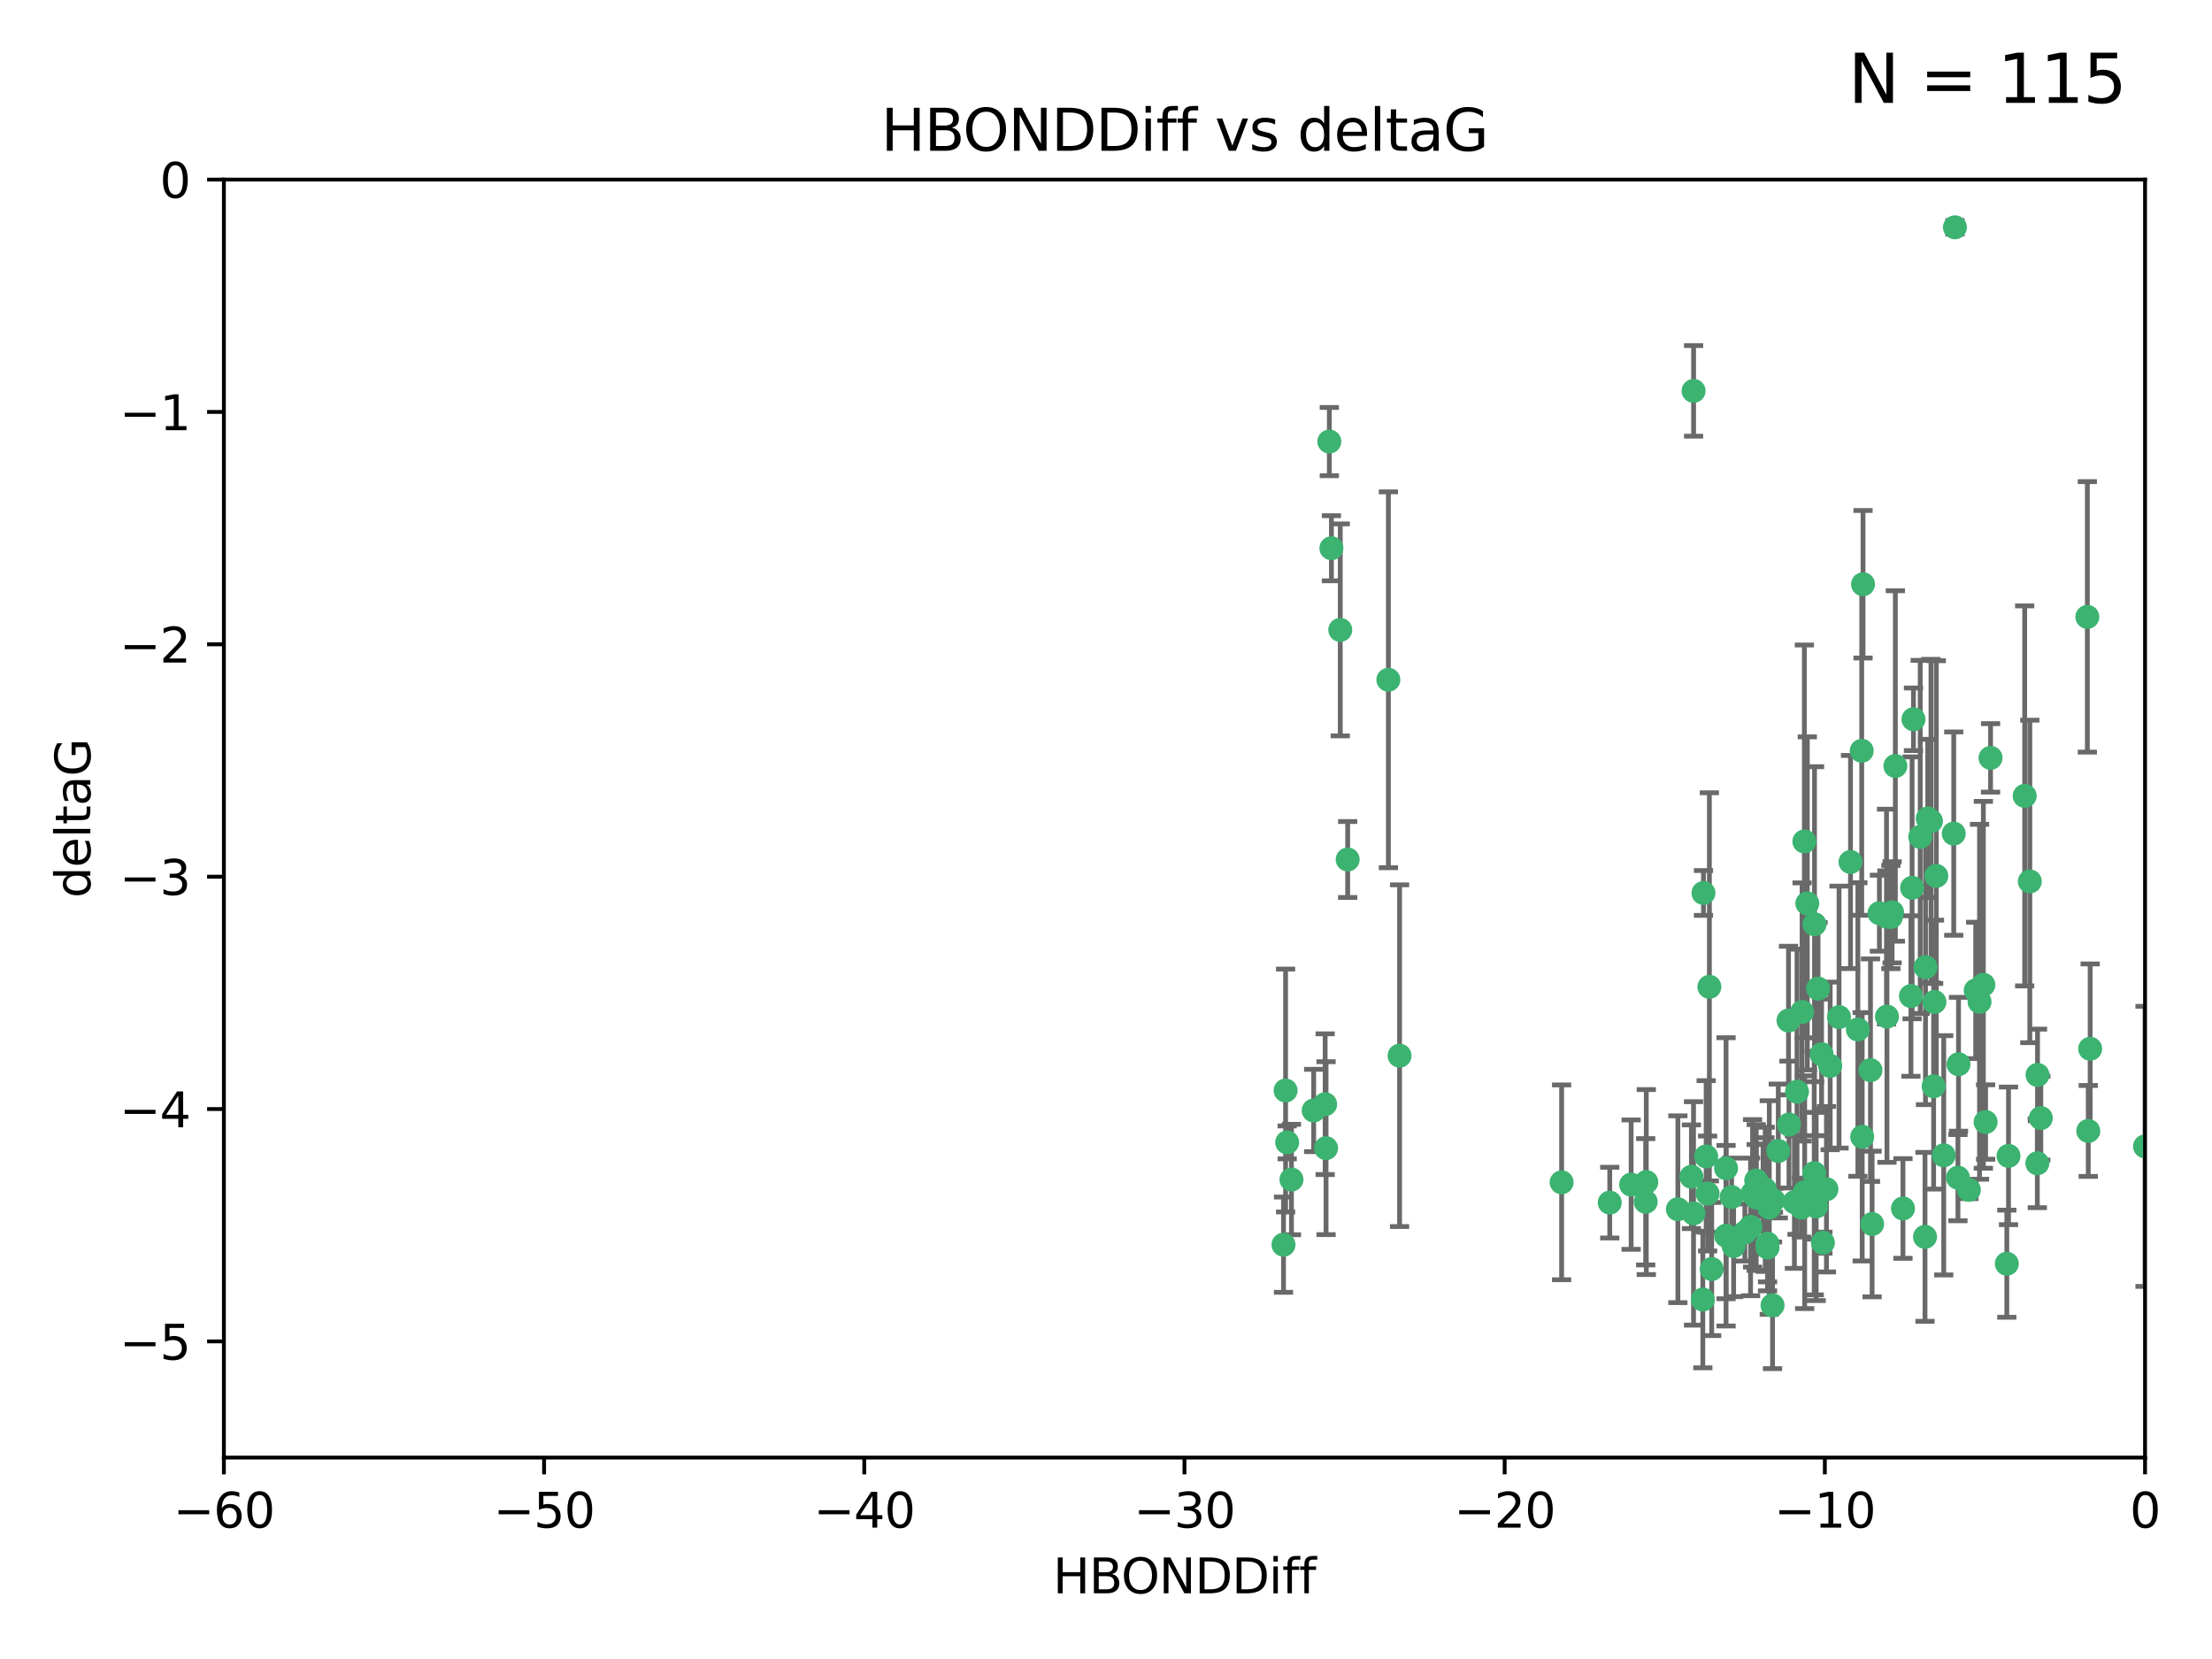 <?xml version="1.0" encoding="utf-8" standalone="no"?>
<!DOCTYPE svg PUBLIC "-//W3C//DTD SVG 1.1//EN"
  "http://www.w3.org/Graphics/SVG/1.1/DTD/svg11.dtd">
<svg xmlns:xlink="http://www.w3.org/1999/xlink" width="460.8pt" height="345.6pt" viewBox="0 0 460.8 345.6" xmlns="http://www.w3.org/2000/svg" version="1.1">
 <defs>
  <style type="text/css">*{stroke-linejoin: round; stroke-linecap: butt}</style>
 </defs>
 <g id="figure_1">
  <g id="patch_1">
   <path d="M 0 345.6 
L 460.8 345.6 
L 460.8 0 
L 0 0 
z
" style="fill: #ffffff"/>
  </g>
  <g id="axes_1">
   <g id="patch_2">
    <path d="M 46.64 303.64 
L 446.85 303.64 
L 446.85 37.411 
L 46.64 37.411 
z
" style="fill: #ffffff"/>
   </g>
   <g id="PathCollection_1">
    <defs>
     <path id="mf4fa8e60d5" d="M 0 1.118 
C 0.297 1.118 0.581 1 0.791 0.791 
C 1 0.581 1.118 0.297 1.118 0 
C 1.118 -0.297 1 -0.581 0.791 -0.791 
C 0.581 -1 0.297 -1.118 0 -1.118 
C -0.297 -1.118 -0.581 -1 -0.791 -0.791 
C -1 -0.581 -1.118 -0.297 -1.118 0 
C -1.118 0.297 -1 0.581 -0.791 0.791 
C -0.581 1 -0.297 1.118 0 1.118 
z
" style="stroke: #3cb371"/>
    </defs>
    <g clip-path="url(#p65825e2e78)">
     <use xlink:href="#mf4fa8e60d5" x="389.995" y="254.983" style="fill: #3cb371; stroke: #3cb371"/>
     <use xlink:href="#mf4fa8e60d5" x="360.725" y="249.368" style="fill: #3cb371; stroke: #3cb371"/>
     <use xlink:href="#mf4fa8e60d5" x="335.341" y="250.525" style="fill: #3cb371; stroke: #3cb371"/>
     <use xlink:href="#mf4fa8e60d5" x="359.572" y="257.423" style="fill: #3cb371; stroke: #3cb371"/>
     <use xlink:href="#mf4fa8e60d5" x="356.576" y="264.361" style="fill: #3cb371; stroke: #3cb371"/>
     <use xlink:href="#mf4fa8e60d5" x="359.569" y="243.368" style="fill: #3cb371; stroke: #3cb371"/>
     <use xlink:href="#mf4fa8e60d5" x="368.21" y="259.077" style="fill: #3cb371; stroke: #3cb371"/>
     <use xlink:href="#mf4fa8e60d5" x="268.142" y="237.984" style="fill: #3cb371; stroke: #3cb371"/>
     <use xlink:href="#mf4fa8e60d5" x="368.215" y="259.88" style="fill: #3cb371; stroke: #3cb371"/>
     <use xlink:href="#mf4fa8e60d5" x="354.728" y="270.711" style="fill: #3cb371; stroke: #3cb371"/>
     <use xlink:href="#mf4fa8e60d5" x="269.035" y="245.719" style="fill: #3cb371; stroke: #3cb371"/>
     <use xlink:href="#mf4fa8e60d5" x="352.793" y="252.775" style="fill: #3cb371; stroke: #3cb371"/>
     <use xlink:href="#mf4fa8e60d5" x="352.356" y="245.136" style="fill: #3cb371; stroke: #3cb371"/>
     <use xlink:href="#mf4fa8e60d5" x="291.558" y="219.917" style="fill: #3cb371; stroke: #3cb371"/>
     <use xlink:href="#mf4fa8e60d5" x="363.484" y="256.751" style="fill: #3cb371; stroke: #3cb371"/>
     <use xlink:href="#mf4fa8e60d5" x="339.796" y="246.78" style="fill: #3cb371; stroke: #3cb371"/>
     <use xlink:href="#mf4fa8e60d5" x="398.082" y="207.495" style="fill: #3cb371; stroke: #3cb371"/>
     <use xlink:href="#mf4fa8e60d5" x="342.828" y="250.354" style="fill: #3cb371; stroke: #3cb371"/>
     <use xlink:href="#mf4fa8e60d5" x="380.484" y="247.734" style="fill: #3cb371; stroke: #3cb371"/>
     <use xlink:href="#mf4fa8e60d5" x="381.26" y="222.048" style="fill: #3cb371; stroke: #3cb371"/>
     <use xlink:href="#mf4fa8e60d5" x="370.448" y="239.771" style="fill: #3cb371; stroke: #3cb371"/>
     <use xlink:href="#mf4fa8e60d5" x="276.054" y="230.024" style="fill: #3cb371; stroke: #3cb371"/>
     <use xlink:href="#mf4fa8e60d5" x="361.144" y="259.571" style="fill: #3cb371; stroke: #3cb371"/>
     <use xlink:href="#mf4fa8e60d5" x="378.734" y="205.942" style="fill: #3cb371; stroke: #3cb371"/>
     <use xlink:href="#mf4fa8e60d5" x="289.224" y="141.609" style="fill: #3cb371; stroke: #3cb371"/>
     <use xlink:href="#mf4fa8e60d5" x="342.951" y="246.246" style="fill: #3cb371; stroke: #3cb371"/>
     <use xlink:href="#mf4fa8e60d5" x="374.353" y="227.428" style="fill: #3cb371; stroke: #3cb371"/>
     <use xlink:href="#mf4fa8e60d5" x="325.314" y="246.299" style="fill: #3cb371; stroke: #3cb371"/>
     <use xlink:href="#mf4fa8e60d5" x="276.924" y="91.985" style="fill: #3cb371; stroke: #3cb371"/>
     <use xlink:href="#mf4fa8e60d5" x="273.664" y="231.332" style="fill: #3cb371; stroke: #3cb371"/>
     <use xlink:href="#mf4fa8e60d5" x="367.664" y="247.763" style="fill: #3cb371; stroke: #3cb371"/>
     <use xlink:href="#mf4fa8e60d5" x="378.221" y="247.353" style="fill: #3cb371; stroke: #3cb371"/>
     <use xlink:href="#mf4fa8e60d5" x="276.242" y="239.185" style="fill: #3cb371; stroke: #3cb371"/>
     <use xlink:href="#mf4fa8e60d5" x="372.679" y="234.269" style="fill: #3cb371; stroke: #3cb371"/>
     <use xlink:href="#mf4fa8e60d5" x="279.2" y="131.218" style="fill: #3cb371; stroke: #3cb371"/>
     <use xlink:href="#mf4fa8e60d5" x="368.578" y="251.55" style="fill: #3cb371; stroke: #3cb371"/>
     <use xlink:href="#mf4fa8e60d5" x="373.81" y="250.426" style="fill: #3cb371; stroke: #3cb371"/>
     <use xlink:href="#mf4fa8e60d5" x="365.093" y="248.593" style="fill: #3cb371; stroke: #3cb371"/>
     <use xlink:href="#mf4fa8e60d5" x="378.34" y="251.329" style="fill: #3cb371; stroke: #3cb371"/>
     <use xlink:href="#mf4fa8e60d5" x="383.103" y="211.882" style="fill: #3cb371; stroke: #3cb371"/>
     <use xlink:href="#mf4fa8e60d5" x="277.358" y="114.211" style="fill: #3cb371; stroke: #3cb371"/>
     <use xlink:href="#mf4fa8e60d5" x="355.725" y="248.632" style="fill: #3cb371; stroke: #3cb371"/>
     <use xlink:href="#mf4fa8e60d5" x="369.251" y="271.922" style="fill: #3cb371; stroke: #3cb371"/>
     <use xlink:href="#mf4fa8e60d5" x="365.853" y="249.466" style="fill: #3cb371; stroke: #3cb371"/>
     <use xlink:href="#mf4fa8e60d5" x="377.935" y="244.387" style="fill: #3cb371; stroke: #3cb371"/>
     <use xlink:href="#mf4fa8e60d5" x="367.286" y="249.742" style="fill: #3cb371; stroke: #3cb371"/>
     <use xlink:href="#mf4fa8e60d5" x="354.865" y="186.022" style="fill: #3cb371; stroke: #3cb371"/>
     <use xlink:href="#mf4fa8e60d5" x="365.848" y="245.927" style="fill: #3cb371; stroke: #3cb371"/>
     <use xlink:href="#mf4fa8e60d5" x="410.159" y="247.876" style="fill: #3cb371; stroke: #3cb371"/>
     <use xlink:href="#mf4fa8e60d5" x="375.288" y="251.564" style="fill: #3cb371; stroke: #3cb371"/>
     <use xlink:href="#mf4fa8e60d5" x="375.948" y="248.361" style="fill: #3cb371; stroke: #3cb371"/>
     <use xlink:href="#mf4fa8e60d5" x="349.532" y="251.904" style="fill: #3cb371; stroke: #3cb371"/>
     <use xlink:href="#mf4fa8e60d5" x="355.426" y="240.908" style="fill: #3cb371; stroke: #3cb371"/>
     <use xlink:href="#mf4fa8e60d5" x="364.676" y="255.593" style="fill: #3cb371; stroke: #3cb371"/>
     <use xlink:href="#mf4fa8e60d5" x="280.746" y="179.048" style="fill: #3cb371; stroke: #3cb371"/>
     <use xlink:href="#mf4fa8e60d5" x="379.469" y="219.614" style="fill: #3cb371; stroke: #3cb371"/>
     <use xlink:href="#mf4fa8e60d5" x="379.743" y="258.871" style="fill: #3cb371; stroke: #3cb371"/>
     <use xlink:href="#mf4fa8e60d5" x="369.439" y="250.057" style="fill: #3cb371; stroke: #3cb371"/>
     <use xlink:href="#mf4fa8e60d5" x="367.734" y="249.848" style="fill: #3cb371; stroke: #3cb371"/>
     <use xlink:href="#mf4fa8e60d5" x="461.043" y="179.309" style="fill: #3cb371; stroke: #3cb371"/>
     <use xlink:href="#mf4fa8e60d5" x="352.806" y="81.428" style="fill: #3cb371; stroke: #3cb371"/>
     <use xlink:href="#mf4fa8e60d5" x="398.611" y="149.837" style="fill: #3cb371; stroke: #3cb371"/>
     <use xlink:href="#mf4fa8e60d5" x="407" y="173.656" style="fill: #3cb371; stroke: #3cb371"/>
     <use xlink:href="#mf4fa8e60d5" x="387.029" y="214.466" style="fill: #3cb371; stroke: #3cb371"/>
     <use xlink:href="#mf4fa8e60d5" x="372.579" y="212.601" style="fill: #3cb371; stroke: #3cb371"/>
     <use xlink:href="#mf4fa8e60d5" x="414.669" y="157.878" style="fill: #3cb371; stroke: #3cb371"/>
     <use xlink:href="#mf4fa8e60d5" x="403.364" y="182.467" style="fill: #3cb371; stroke: #3cb371"/>
     <use xlink:href="#mf4fa8e60d5" x="396.423" y="251.748" style="fill: #3cb371; stroke: #3cb371"/>
     <use xlink:href="#mf4fa8e60d5" x="389.655" y="222.933" style="fill: #3cb371; stroke: #3cb371"/>
     <use xlink:href="#mf4fa8e60d5" x="377.998" y="192.532" style="fill: #3cb371; stroke: #3cb371"/>
     <use xlink:href="#mf4fa8e60d5" x="385.496" y="179.572" style="fill: #3cb371; stroke: #3cb371"/>
     <use xlink:href="#mf4fa8e60d5" x="398.326" y="184.953" style="fill: #3cb371; stroke: #3cb371"/>
     <use xlink:href="#mf4fa8e60d5" x="401.584" y="170.494" style="fill: #3cb371; stroke: #3cb371"/>
     <use xlink:href="#mf4fa8e60d5" x="356.097" y="205.576" style="fill: #3cb371; stroke: #3cb371"/>
     <use xlink:href="#mf4fa8e60d5" x="391.517" y="190.233" style="fill: #3cb371; stroke: #3cb371"/>
     <use xlink:href="#mf4fa8e60d5" x="393.088" y="211.773" style="fill: #3cb371; stroke: #3cb371"/>
     <use xlink:href="#mf4fa8e60d5" x="376.497" y="188.196" style="fill: #3cb371; stroke: #3cb371"/>
     <use xlink:href="#mf4fa8e60d5" x="394.158" y="190.046" style="fill: #3cb371; stroke: #3cb371"/>
     <use xlink:href="#mf4fa8e60d5" x="267.38" y="259.29" style="fill: #3cb371; stroke: #3cb371"/>
     <use xlink:href="#mf4fa8e60d5" x="267.812" y="227.174" style="fill: #3cb371; stroke: #3cb371"/>
     <use xlink:href="#mf4fa8e60d5" x="401.014" y="257.656" style="fill: #3cb371; stroke: #3cb371"/>
     <use xlink:href="#mf4fa8e60d5" x="424.412" y="242.33" style="fill: #3cb371; stroke: #3cb371"/>
     <use xlink:href="#mf4fa8e60d5" x="402.257" y="171.05" style="fill: #3cb371; stroke: #3cb371"/>
     <use xlink:href="#mf4fa8e60d5" x="411.573" y="206.323" style="fill: #3cb371; stroke: #3cb371"/>
     <use xlink:href="#mf4fa8e60d5" x="400.017" y="174.342" style="fill: #3cb371; stroke: #3cb371"/>
     <use xlink:href="#mf4fa8e60d5" x="388.103" y="121.711" style="fill: #3cb371; stroke: #3cb371"/>
     <use xlink:href="#mf4fa8e60d5" x="434.833" y="128.506" style="fill: #3cb371; stroke: #3cb371"/>
     <use xlink:href="#mf4fa8e60d5" x="402.981" y="208.73" style="fill: #3cb371; stroke: #3cb371"/>
     <use xlink:href="#mf4fa8e60d5" x="401.118" y="201.481" style="fill: #3cb371; stroke: #3cb371"/>
     <use xlink:href="#mf4fa8e60d5" x="418.41" y="240.786" style="fill: #3cb371; stroke: #3cb371"/>
     <use xlink:href="#mf4fa8e60d5" x="459.389" y="152.625" style="fill: #3cb371; stroke: #3cb371"/>
     <use xlink:href="#mf4fa8e60d5" x="387.832" y="156.408" style="fill: #3cb371; stroke: #3cb371"/>
     <use xlink:href="#mf4fa8e60d5" x="392.998" y="190.942" style="fill: #3cb371; stroke: #3cb371"/>
     <use xlink:href="#mf4fa8e60d5" x="425.141" y="232.917" style="fill: #3cb371; stroke: #3cb371"/>
     <use xlink:href="#mf4fa8e60d5" x="412.373" y="208.69" style="fill: #3cb371; stroke: #3cb371"/>
     <use xlink:href="#mf4fa8e60d5" x="407.994" y="221.702" style="fill: #3cb371; stroke: #3cb371"/>
     <use xlink:href="#mf4fa8e60d5" x="407.876" y="245.331" style="fill: #3cb371; stroke: #3cb371"/>
     <use xlink:href="#mf4fa8e60d5" x="422.847" y="183.618" style="fill: #3cb371; stroke: #3cb371"/>
     <use xlink:href="#mf4fa8e60d5" x="435.419" y="218.476" style="fill: #3cb371; stroke: #3cb371"/>
     <use xlink:href="#mf4fa8e60d5" x="435.023" y="235.595" style="fill: #3cb371; stroke: #3cb371"/>
     <use xlink:href="#mf4fa8e60d5" x="421.78" y="165.798" style="fill: #3cb371; stroke: #3cb371"/>
     <use xlink:href="#mf4fa8e60d5" x="451.256" y="238.5" style="fill: #3cb371; stroke: #3cb371"/>
     <use xlink:href="#mf4fa8e60d5" x="402.812" y="226.292" style="fill: #3cb371; stroke: #3cb371"/>
     <use xlink:href="#mf4fa8e60d5" x="407.25" y="47.35" style="fill: #3cb371; stroke: #3cb371"/>
     <use xlink:href="#mf4fa8e60d5" x="375.881" y="175.282" style="fill: #3cb371; stroke: #3cb371"/>
     <use xlink:href="#mf4fa8e60d5" x="413.172" y="205.151" style="fill: #3cb371; stroke: #3cb371"/>
     <use xlink:href="#mf4fa8e60d5" x="446.85" y="238.81" style="fill: #3cb371; stroke: #3cb371"/>
     <use xlink:href="#mf4fa8e60d5" x="393.906" y="191.03" style="fill: #3cb371; stroke: #3cb371"/>
     <use xlink:href="#mf4fa8e60d5" x="404.915" y="240.671" style="fill: #3cb371; stroke: #3cb371"/>
     <use xlink:href="#mf4fa8e60d5" x="387.931" y="236.811" style="fill: #3cb371; stroke: #3cb371"/>
     <use xlink:href="#mf4fa8e60d5" x="418.055" y="263.255" style="fill: #3cb371; stroke: #3cb371"/>
     <use xlink:href="#mf4fa8e60d5" x="424.454" y="223.93" style="fill: #3cb371; stroke: #3cb371"/>
     <use xlink:href="#mf4fa8e60d5" x="375.406" y="210.812" style="fill: #3cb371; stroke: #3cb371"/>
     <use xlink:href="#mf4fa8e60d5" x="413.641" y="233.736" style="fill: #3cb371; stroke: #3cb371"/>
     <use xlink:href="#mf4fa8e60d5" x="394.839" y="159.571" style="fill: #3cb371; stroke: #3cb371"/>
    </g>
   </g>
   <g id="matplotlib.axis_1">
    <g id="xtick_1">
     <g id="line2d_1">
      <defs>
       <path id="mdaf0008a00" d="M 0 0 
L 0 3.5 
" style="stroke: #000000; stroke-width: 0.8"/>
      </defs>
      <g>
       <use xlink:href="#mdaf0008a00" x="46.64" y="303.64" style="stroke: #000000; stroke-width: 0.8"/>
      </g>
     </g>
     <g id="text_1">
      <!-- −60 -->
      <g transform="translate(36.088 318.238)scale(0.1 -0.1)">
       <defs>
        <path id="DejaVuSans-2212" d="M 678 2272 
L 4684 2272 
L 4684 1741 
L 678 1741 
L 678 2272 
z
" transform="scale(0.016)"/>
        <path id="DejaVuSans-36" d="M 2113 2584 
Q 1688 2584 1439 2293 
Q 1191 2003 1191 1497 
Q 1191 994 1439 701 
Q 1688 409 2113 409 
Q 2538 409 2786 701 
Q 3034 994 3034 1497 
Q 3034 2003 2786 2293 
Q 2538 2584 2113 2584 
z
M 3366 4563 
L 3366 3988 
Q 3128 4100 2886 4159 
Q 2644 4219 2406 4219 
Q 1781 4219 1451 3797 
Q 1122 3375 1075 2522 
Q 1259 2794 1537 2939 
Q 1816 3084 2150 3084 
Q 2853 3084 3261 2657 
Q 3669 2231 3669 1497 
Q 3669 778 3244 343 
Q 2819 -91 2113 -91 
Q 1303 -91 875 529 
Q 447 1150 447 2328 
Q 447 3434 972 4092 
Q 1497 4750 2381 4750 
Q 2619 4750 2861 4703 
Q 3103 4656 3366 4563 
z
" transform="scale(0.016)"/>
        <path id="DejaVuSans-30" d="M 2034 4250 
Q 1547 4250 1301 3770 
Q 1056 3291 1056 2328 
Q 1056 1369 1301 889 
Q 1547 409 2034 409 
Q 2525 409 2770 889 
Q 3016 1369 3016 2328 
Q 3016 3291 2770 3770 
Q 2525 4250 2034 4250 
z
M 2034 4750 
Q 2819 4750 3233 4129 
Q 3647 3509 3647 2328 
Q 3647 1150 3233 529 
Q 2819 -91 2034 -91 
Q 1250 -91 836 529 
Q 422 1150 422 2328 
Q 422 3509 836 4129 
Q 1250 4750 2034 4750 
z
" transform="scale(0.016)"/>
       </defs>
       <use xlink:href="#DejaVuSans-2212"/>
       <use xlink:href="#DejaVuSans-36" x="83.789"/>
       <use xlink:href="#DejaVuSans-30" x="147.412"/>
      </g>
     </g>
    </g>
    <g id="xtick_2">
     <g id="line2d_2">
      <g>
       <use xlink:href="#mdaf0008a00" x="113.342" y="303.64" style="stroke: #000000; stroke-width: 0.8"/>
      </g>
     </g>
     <g id="text_2">
      <!-- −50 -->
      <g transform="translate(102.789 318.238)scale(0.1 -0.1)">
       <defs>
        <path id="DejaVuSans-35" d="M 691 4666 
L 3169 4666 
L 3169 4134 
L 1269 4134 
L 1269 2991 
Q 1406 3038 1543 3061 
Q 1681 3084 1819 3084 
Q 2600 3084 3056 2656 
Q 3513 2228 3513 1497 
Q 3513 744 3044 326 
Q 2575 -91 1722 -91 
Q 1428 -91 1123 -41 
Q 819 9 494 109 
L 494 744 
Q 775 591 1075 516 
Q 1375 441 1709 441 
Q 2250 441 2565 725 
Q 2881 1009 2881 1497 
Q 2881 1984 2565 2268 
Q 2250 2553 1709 2553 
Q 1456 2553 1204 2497 
Q 953 2441 691 2322 
L 691 4666 
z
" transform="scale(0.016)"/>
       </defs>
       <use xlink:href="#DejaVuSans-2212"/>
       <use xlink:href="#DejaVuSans-35" x="83.789"/>
       <use xlink:href="#DejaVuSans-30" x="147.412"/>
      </g>
     </g>
    </g>
    <g id="xtick_3">
     <g id="line2d_3">
      <g>
       <use xlink:href="#mdaf0008a00" x="180.043" y="303.64" style="stroke: #000000; stroke-width: 0.8"/>
      </g>
     </g>
     <g id="text_3">
      <!-- −40 -->
      <g transform="translate(169.491 318.238)scale(0.1 -0.1)">
       <defs>
        <path id="DejaVuSans-34" d="M 2419 4116 
L 825 1625 
L 2419 1625 
L 2419 4116 
z
M 2253 4666 
L 3047 4666 
L 3047 1625 
L 3713 1625 
L 3713 1100 
L 3047 1100 
L 3047 0 
L 2419 0 
L 2419 1100 
L 313 1100 
L 313 1709 
L 2253 4666 
z
" transform="scale(0.016)"/>
       </defs>
       <use xlink:href="#DejaVuSans-2212"/>
       <use xlink:href="#DejaVuSans-34" x="83.789"/>
       <use xlink:href="#DejaVuSans-30" x="147.412"/>
      </g>
     </g>
    </g>
    <g id="xtick_4">
     <g id="line2d_4">
      <g>
       <use xlink:href="#mdaf0008a00" x="246.745" y="303.64" style="stroke: #000000; stroke-width: 0.8"/>
      </g>
     </g>
     <g id="text_4">
      <!-- −30 -->
      <g transform="translate(236.193 318.238)scale(0.1 -0.1)">
       <defs>
        <path id="DejaVuSans-33" d="M 2597 2516 
Q 3050 2419 3304 2112 
Q 3559 1806 3559 1356 
Q 3559 666 3084 287 
Q 2609 -91 1734 -91 
Q 1441 -91 1130 -33 
Q 819 25 488 141 
L 488 750 
Q 750 597 1062 519 
Q 1375 441 1716 441 
Q 2309 441 2620 675 
Q 2931 909 2931 1356 
Q 2931 1769 2642 2001 
Q 2353 2234 1838 2234 
L 1294 2234 
L 1294 2753 
L 1863 2753 
Q 2328 2753 2575 2939 
Q 2822 3125 2822 3475 
Q 2822 3834 2567 4026 
Q 2313 4219 1838 4219 
Q 1578 4219 1281 4162 
Q 984 4106 628 3988 
L 628 4550 
Q 988 4650 1302 4700 
Q 1616 4750 1894 4750 
Q 2613 4750 3031 4423 
Q 3450 4097 3450 3541 
Q 3450 3153 3228 2886 
Q 3006 2619 2597 2516 
z
" transform="scale(0.016)"/>
       </defs>
       <use xlink:href="#DejaVuSans-2212"/>
       <use xlink:href="#DejaVuSans-33" x="83.789"/>
       <use xlink:href="#DejaVuSans-30" x="147.412"/>
      </g>
     </g>
    </g>
    <g id="xtick_5">
     <g id="line2d_5">
      <g>
       <use xlink:href="#mdaf0008a00" x="313.447" y="303.64" style="stroke: #000000; stroke-width: 0.8"/>
      </g>
     </g>
     <g id="text_5">
      <!-- −20 -->
      <g transform="translate(302.894 318.238)scale(0.1 -0.1)">
       <defs>
        <path id="DejaVuSans-32" d="M 1228 531 
L 3431 531 
L 3431 0 
L 469 0 
L 469 531 
Q 828 903 1448 1529 
Q 2069 2156 2228 2338 
Q 2531 2678 2651 2914 
Q 2772 3150 2772 3378 
Q 2772 3750 2511 3984 
Q 2250 4219 1831 4219 
Q 1534 4219 1204 4116 
Q 875 4013 500 3803 
L 500 4441 
Q 881 4594 1212 4672 
Q 1544 4750 1819 4750 
Q 2544 4750 2975 4387 
Q 3406 4025 3406 3419 
Q 3406 3131 3298 2873 
Q 3191 2616 2906 2266 
Q 2828 2175 2409 1742 
Q 1991 1309 1228 531 
z
" transform="scale(0.016)"/>
       </defs>
       <use xlink:href="#DejaVuSans-2212"/>
       <use xlink:href="#DejaVuSans-32" x="83.789"/>
       <use xlink:href="#DejaVuSans-30" x="147.412"/>
      </g>
     </g>
    </g>
    <g id="xtick_6">
     <g id="line2d_6">
      <g>
       <use xlink:href="#mdaf0008a00" x="380.148" y="303.64" style="stroke: #000000; stroke-width: 0.8"/>
      </g>
     </g>
     <g id="text_6">
      <!-- −10 -->
      <g transform="translate(369.596 318.238)scale(0.1 -0.1)">
       <defs>
        <path id="DejaVuSans-31" d="M 794 531 
L 1825 531 
L 1825 4091 
L 703 3866 
L 703 4441 
L 1819 4666 
L 2450 4666 
L 2450 531 
L 3481 531 
L 3481 0 
L 794 0 
L 794 531 
z
" transform="scale(0.016)"/>
       </defs>
       <use xlink:href="#DejaVuSans-2212"/>
       <use xlink:href="#DejaVuSans-31" x="83.789"/>
       <use xlink:href="#DejaVuSans-30" x="147.412"/>
      </g>
     </g>
    </g>
    <g id="xtick_7">
     <g id="line2d_7">
      <g>
       <use xlink:href="#mdaf0008a00" x="446.85" y="303.64" style="stroke: #000000; stroke-width: 0.8"/>
      </g>
     </g>
     <g id="text_7">
      <!-- 0 -->
      <g transform="translate(443.669 318.238)scale(0.1 -0.1)">
       <use xlink:href="#DejaVuSans-30"/>
      </g>
     </g>
    </g>
    <g id="text_8">
     <!-- HBONDDiff -->
     <g transform="translate(219.356 331.917)scale(0.1 -0.1)">
      <defs>
       <path id="DejaVuSans-48" d="M 628 4666 
L 1259 4666 
L 1259 2753 
L 3553 2753 
L 3553 4666 
L 4184 4666 
L 4184 0 
L 3553 0 
L 3553 2222 
L 1259 2222 
L 1259 0 
L 628 0 
L 628 4666 
z
" transform="scale(0.016)"/>
       <path id="DejaVuSans-42" d="M 1259 2228 
L 1259 519 
L 2272 519 
Q 2781 519 3026 730 
Q 3272 941 3272 1375 
Q 3272 1813 3026 2020 
Q 2781 2228 2272 2228 
L 1259 2228 
z
M 1259 4147 
L 1259 2741 
L 2194 2741 
Q 2656 2741 2882 2914 
Q 3109 3088 3109 3444 
Q 3109 3797 2882 3972 
Q 2656 4147 2194 4147 
L 1259 4147 
z
M 628 4666 
L 2241 4666 
Q 2963 4666 3353 4366 
Q 3744 4066 3744 3513 
Q 3744 3084 3544 2831 
Q 3344 2578 2956 2516 
Q 3422 2416 3680 2098 
Q 3938 1781 3938 1306 
Q 3938 681 3513 340 
Q 3088 0 2303 0 
L 628 0 
L 628 4666 
z
" transform="scale(0.016)"/>
       <path id="DejaVuSans-4f" d="M 2522 4238 
Q 1834 4238 1429 3725 
Q 1025 3213 1025 2328 
Q 1025 1447 1429 934 
Q 1834 422 2522 422 
Q 3209 422 3611 934 
Q 4013 1447 4013 2328 
Q 4013 3213 3611 3725 
Q 3209 4238 2522 4238 
z
M 2522 4750 
Q 3503 4750 4090 4092 
Q 4678 3434 4678 2328 
Q 4678 1225 4090 567 
Q 3503 -91 2522 -91 
Q 1538 -91 948 565 
Q 359 1222 359 2328 
Q 359 3434 948 4092 
Q 1538 4750 2522 4750 
z
" transform="scale(0.016)"/>
       <path id="DejaVuSans-4e" d="M 628 4666 
L 1478 4666 
L 3547 763 
L 3547 4666 
L 4159 4666 
L 4159 0 
L 3309 0 
L 1241 3903 
L 1241 0 
L 628 0 
L 628 4666 
z
" transform="scale(0.016)"/>
       <path id="DejaVuSans-44" d="M 1259 4147 
L 1259 519 
L 2022 519 
Q 2988 519 3436 956 
Q 3884 1394 3884 2338 
Q 3884 3275 3436 3711 
Q 2988 4147 2022 4147 
L 1259 4147 
z
M 628 4666 
L 1925 4666 
Q 3281 4666 3915 4102 
Q 4550 3538 4550 2338 
Q 4550 1131 3912 565 
Q 3275 0 1925 0 
L 628 0 
L 628 4666 
z
" transform="scale(0.016)"/>
       <path id="DejaVuSans-69" d="M 603 3500 
L 1178 3500 
L 1178 0 
L 603 0 
L 603 3500 
z
M 603 4863 
L 1178 4863 
L 1178 4134 
L 603 4134 
L 603 4863 
z
" transform="scale(0.016)"/>
       <path id="DejaVuSans-66" d="M 2375 4863 
L 2375 4384 
L 1825 4384 
Q 1516 4384 1395 4259 
Q 1275 4134 1275 3809 
L 1275 3500 
L 2222 3500 
L 2222 3053 
L 1275 3053 
L 1275 0 
L 697 0 
L 697 3053 
L 147 3053 
L 147 3500 
L 697 3500 
L 697 3744 
Q 697 4328 969 4595 
Q 1241 4863 1831 4863 
L 2375 4863 
z
" transform="scale(0.016)"/>
      </defs>
      <use xlink:href="#DejaVuSans-48"/>
      <use xlink:href="#DejaVuSans-42" x="75.195"/>
      <use xlink:href="#DejaVuSans-4f" x="142.049"/>
      <use xlink:href="#DejaVuSans-4e" x="220.76"/>
      <use xlink:href="#DejaVuSans-44" x="295.564"/>
      <use xlink:href="#DejaVuSans-44" x="372.566"/>
      <use xlink:href="#DejaVuSans-69" x="449.568"/>
      <use xlink:href="#DejaVuSans-66" x="477.352"/>
      <use xlink:href="#DejaVuSans-66" x="512.557"/>
     </g>
    </g>
   </g>
   <g id="matplotlib.axis_2">
    <g id="ytick_1">
     <g id="line2d_8">
      <defs>
       <path id="mb616b8e2c4" d="M 0 0 
L -3.5 0 
" style="stroke: #000000; stroke-width: 0.8"/>
      </defs>
      <g>
       <use xlink:href="#mb616b8e2c4" x="46.64" y="279.437" style="stroke: #000000; stroke-width: 0.8"/>
      </g>
     </g>
     <g id="text_9">
      <!-- −5 -->
      <g transform="translate(24.898 283.237)scale(0.1 -0.1)">
       <use xlink:href="#DejaVuSans-2212"/>
       <use xlink:href="#DejaVuSans-35" x="83.789"/>
      </g>
     </g>
    </g>
    <g id="ytick_2">
     <g id="line2d_9">
      <g>
       <use xlink:href="#mb616b8e2c4" x="46.64" y="231.032" style="stroke: #000000; stroke-width: 0.8"/>
      </g>
     </g>
     <g id="text_10">
      <!-- −4 -->
      <g transform="translate(24.898 234.831)scale(0.1 -0.1)">
       <use xlink:href="#DejaVuSans-2212"/>
       <use xlink:href="#DejaVuSans-34" x="83.789"/>
      </g>
     </g>
    </g>
    <g id="ytick_3">
     <g id="line2d_10">
      <g>
       <use xlink:href="#mb616b8e2c4" x="46.64" y="182.627" style="stroke: #000000; stroke-width: 0.8"/>
      </g>
     </g>
     <g id="text_11">
      <!-- −3 -->
      <g transform="translate(24.898 186.426)scale(0.1 -0.1)">
       <use xlink:href="#DejaVuSans-2212"/>
       <use xlink:href="#DejaVuSans-33" x="83.789"/>
      </g>
     </g>
    </g>
    <g id="ytick_4">
     <g id="line2d_11">
      <g>
       <use xlink:href="#mb616b8e2c4" x="46.64" y="134.222" style="stroke: #000000; stroke-width: 0.8"/>
      </g>
     </g>
     <g id="text_12">
      <!-- −2 -->
      <g transform="translate(24.898 138.021)scale(0.1 -0.1)">
       <use xlink:href="#DejaVuSans-2212"/>
       <use xlink:href="#DejaVuSans-32" x="83.789"/>
      </g>
     </g>
    </g>
    <g id="ytick_5">
     <g id="line2d_12">
      <g>
       <use xlink:href="#mb616b8e2c4" x="46.64" y="85.816" style="stroke: #000000; stroke-width: 0.8"/>
      </g>
     </g>
     <g id="text_13">
      <!-- −1 -->
      <g transform="translate(24.898 89.616)scale(0.1 -0.1)">
       <use xlink:href="#DejaVuSans-2212"/>
       <use xlink:href="#DejaVuSans-31" x="83.789"/>
      </g>
     </g>
    </g>
    <g id="ytick_6">
     <g id="line2d_13">
      <g>
       <use xlink:href="#mb616b8e2c4" x="46.64" y="37.411" style="stroke: #000000; stroke-width: 0.8"/>
      </g>
     </g>
     <g id="text_14">
      <!-- 0 -->
      <g transform="translate(33.278 41.21)scale(0.1 -0.1)">
       <use xlink:href="#DejaVuSans-30"/>
      </g>
     </g>
    </g>
    <g id="text_15">
     <!-- deltaG -->
     <g transform="translate(18.818 187.064)rotate(-90)scale(0.1 -0.1)">
      <defs>
       <path id="DejaVuSans-64" d="M 2906 2969 
L 2906 4863 
L 3481 4863 
L 3481 0 
L 2906 0 
L 2906 525 
Q 2725 213 2448 61 
Q 2172 -91 1784 -91 
Q 1150 -91 751 415 
Q 353 922 353 1747 
Q 353 2572 751 3078 
Q 1150 3584 1784 3584 
Q 2172 3584 2448 3432 
Q 2725 3281 2906 2969 
z
M 947 1747 
Q 947 1113 1208 752 
Q 1469 391 1925 391 
Q 2381 391 2643 752 
Q 2906 1113 2906 1747 
Q 2906 2381 2643 2742 
Q 2381 3103 1925 3103 
Q 1469 3103 1208 2742 
Q 947 2381 947 1747 
z
" transform="scale(0.016)"/>
       <path id="DejaVuSans-65" d="M 3597 1894 
L 3597 1613 
L 953 1613 
Q 991 1019 1311 708 
Q 1631 397 2203 397 
Q 2534 397 2845 478 
Q 3156 559 3463 722 
L 3463 178 
Q 3153 47 2828 -22 
Q 2503 -91 2169 -91 
Q 1331 -91 842 396 
Q 353 884 353 1716 
Q 353 2575 817 3079 
Q 1281 3584 2069 3584 
Q 2775 3584 3186 3129 
Q 3597 2675 3597 1894 
z
M 3022 2063 
Q 3016 2534 2758 2815 
Q 2500 3097 2075 3097 
Q 1594 3097 1305 2825 
Q 1016 2553 972 2059 
L 3022 2063 
z
" transform="scale(0.016)"/>
       <path id="DejaVuSans-6c" d="M 603 4863 
L 1178 4863 
L 1178 0 
L 603 0 
L 603 4863 
z
" transform="scale(0.016)"/>
       <path id="DejaVuSans-74" d="M 1172 4494 
L 1172 3500 
L 2356 3500 
L 2356 3053 
L 1172 3053 
L 1172 1153 
Q 1172 725 1289 603 
Q 1406 481 1766 481 
L 2356 481 
L 2356 0 
L 1766 0 
Q 1100 0 847 248 
Q 594 497 594 1153 
L 594 3053 
L 172 3053 
L 172 3500 
L 594 3500 
L 594 4494 
L 1172 4494 
z
" transform="scale(0.016)"/>
       <path id="DejaVuSans-61" d="M 2194 1759 
Q 1497 1759 1228 1600 
Q 959 1441 959 1056 
Q 959 750 1161 570 
Q 1363 391 1709 391 
Q 2188 391 2477 730 
Q 2766 1069 2766 1631 
L 2766 1759 
L 2194 1759 
z
M 3341 1997 
L 3341 0 
L 2766 0 
L 2766 531 
Q 2569 213 2275 61 
Q 1981 -91 1556 -91 
Q 1019 -91 701 211 
Q 384 513 384 1019 
Q 384 1609 779 1909 
Q 1175 2209 1959 2209 
L 2766 2209 
L 2766 2266 
Q 2766 2663 2505 2880 
Q 2244 3097 1772 3097 
Q 1472 3097 1187 3025 
Q 903 2953 641 2809 
L 641 3341 
Q 956 3463 1253 3523 
Q 1550 3584 1831 3584 
Q 2591 3584 2966 3190 
Q 3341 2797 3341 1997 
z
" transform="scale(0.016)"/>
       <path id="DejaVuSans-47" d="M 3809 666 
L 3809 1919 
L 2778 1919 
L 2778 2438 
L 4434 2438 
L 4434 434 
Q 4069 175 3628 42 
Q 3188 -91 2688 -91 
Q 1594 -91 976 548 
Q 359 1188 359 2328 
Q 359 3472 976 4111 
Q 1594 4750 2688 4750 
Q 3144 4750 3555 4637 
Q 3966 4525 4313 4306 
L 4313 3634 
Q 3963 3931 3569 4081 
Q 3175 4231 2741 4231 
Q 1884 4231 1454 3753 
Q 1025 3275 1025 2328 
Q 1025 1384 1454 906 
Q 1884 428 2741 428 
Q 3075 428 3337 486 
Q 3600 544 3809 666 
z
" transform="scale(0.016)"/>
      </defs>
      <use xlink:href="#DejaVuSans-64"/>
      <use xlink:href="#DejaVuSans-65" x="63.477"/>
      <use xlink:href="#DejaVuSans-6c" x="125"/>
      <use xlink:href="#DejaVuSans-74" x="152.783"/>
      <use xlink:href="#DejaVuSans-61" x="191.992"/>
      <use xlink:href="#DejaVuSans-47" x="253.271"/>
     </g>
    </g>
   </g>
   <g id="LineCollection_1">
    <path d="M 389.995 270.155 
L 389.995 239.811 
" clip-path="url(#p65825e2e78)" style="fill: none; stroke: #696969"/>
    <path d="M 360.725 257.476 
L 360.725 241.26 
" clip-path="url(#p65825e2e78)" style="fill: none; stroke: #696969"/>
    <path d="M 335.341 257.892 
L 335.341 243.157 
" clip-path="url(#p65825e2e78)" style="fill: none; stroke: #696969"/>
    <path d="M 359.572 276.229 
L 359.572 238.617 
" clip-path="url(#p65825e2e78)" style="fill: none; stroke: #696969"/>
    <path d="M 356.576 278.232 
L 356.576 250.491 
" clip-path="url(#p65825e2e78)" style="fill: none; stroke: #696969"/>
    <path d="M 359.569 270.554 
L 359.569 216.181 
" clip-path="url(#p65825e2e78)" style="fill: none; stroke: #696969"/>
    <path d="M 368.21 267.033 
L 368.21 251.122 
" clip-path="url(#p65825e2e78)" style="fill: none; stroke: #696969"/>
    <path d="M 268.142 241.415 
L 268.142 234.553 
" clip-path="url(#p65825e2e78)" style="fill: none; stroke: #696969"/>
    <path d="M 368.215 268.904 
L 368.215 250.857 
" clip-path="url(#p65825e2e78)" style="fill: none; stroke: #696969"/>
    <path d="M 354.728 284.942 
L 354.728 256.479 
" clip-path="url(#p65825e2e78)" style="fill: none; stroke: #696969"/>
    <path d="M 269.035 257.222 
L 269.035 234.216 
" clip-path="url(#p65825e2e78)" style="fill: none; stroke: #696969"/>
    <path d="M 352.793 276.048 
L 352.793 229.502 
" clip-path="url(#p65825e2e78)" style="fill: none; stroke: #696969"/>
    <path d="M 352.356 255.934 
L 352.356 234.337 
" clip-path="url(#p65825e2e78)" style="fill: none; stroke: #696969"/>
    <path d="M 291.558 255.508 
L 291.558 184.325 
" clip-path="url(#p65825e2e78)" style="fill: none; stroke: #696969"/>
    <path d="M 363.484 262.697 
L 363.484 250.804 
" clip-path="url(#p65825e2e78)" style="fill: none; stroke: #696969"/>
    <path d="M 339.796 260.254 
L 339.796 233.306 
" clip-path="url(#p65825e2e78)" style="fill: none; stroke: #696969"/>
    <path d="M 398.082 224.214 
L 398.082 190.775 
" clip-path="url(#p65825e2e78)" style="fill: none; stroke: #696969"/>
    <path d="M 342.828 263.512 
L 342.828 237.195 
" clip-path="url(#p65825e2e78)" style="fill: none; stroke: #696969"/>
    <path d="M 380.484 264.964 
L 380.484 230.503 
" clip-path="url(#p65825e2e78)" style="fill: none; stroke: #696969"/>
    <path d="M 381.26 239.508 
L 381.26 204.588 
" clip-path="url(#p65825e2e78)" style="fill: none; stroke: #696969"/>
    <path d="M 370.448 253.716 
L 370.448 225.827 
" clip-path="url(#p65825e2e78)" style="fill: none; stroke: #696969"/>
    <path d="M 276.054 244.68 
L 276.054 215.367 
" clip-path="url(#p65825e2e78)" style="fill: none; stroke: #696969"/>
    <path d="M 361.144 270.116 
L 361.144 249.026 
" clip-path="url(#p65825e2e78)" style="fill: none; stroke: #696969"/>
    <path d="M 378.734 219.695 
L 378.734 192.189 
" clip-path="url(#p65825e2e78)" style="fill: none; stroke: #696969"/>
    <path d="M 289.224 180.758 
L 289.224 102.46 
" clip-path="url(#p65825e2e78)" style="fill: none; stroke: #696969"/>
    <path d="M 342.951 265.512 
L 342.951 226.981 
" clip-path="url(#p65825e2e78)" style="fill: none; stroke: #696969"/>
    <path d="M 374.353 257.131 
L 374.353 197.725 
" clip-path="url(#p65825e2e78)" style="fill: none; stroke: #696969"/>
    <path d="M 325.314 266.591 
L 325.314 226.008 
" clip-path="url(#p65825e2e78)" style="fill: none; stroke: #696969"/>
    <path d="M 276.924 99.095 
L 276.924 84.876 
" clip-path="url(#p65825e2e78)" style="fill: none; stroke: #696969"/>
    <path d="M 273.664 239.908 
L 273.664 222.755 
" clip-path="url(#p65825e2e78)" style="fill: none; stroke: #696969"/>
    <path d="M 367.664 258.514 
L 367.664 237.011 
" clip-path="url(#p65825e2e78)" style="fill: none; stroke: #696969"/>
    <path d="M 378.221 258.126 
L 378.221 236.58 
" clip-path="url(#p65825e2e78)" style="fill: none; stroke: #696969"/>
    <path d="M 276.242 257.197 
L 276.242 221.173 
" clip-path="url(#p65825e2e78)" style="fill: none; stroke: #696969"/>
    <path d="M 372.679 247.487 
L 372.679 221.052 
" clip-path="url(#p65825e2e78)" style="fill: none; stroke: #696969"/>
    <path d="M 279.2 153.297 
L 279.2 109.139 
" clip-path="url(#p65825e2e78)" style="fill: none; stroke: #696969"/>
    <path d="M 368.578 273.8 
L 368.578 229.299 
" clip-path="url(#p65825e2e78)" style="fill: none; stroke: #696969"/>
    <path d="M 373.81 264.226 
L 373.81 236.626 
" clip-path="url(#p65825e2e78)" style="fill: none; stroke: #696969"/>
    <path d="M 365.093 263.956 
L 365.093 233.23 
" clip-path="url(#p65825e2e78)" style="fill: none; stroke: #696969"/>
    <path d="M 378.34 270.93 
L 378.34 231.728 
" clip-path="url(#p65825e2e78)" style="fill: none; stroke: #696969"/>
    <path d="M 383.103 239.166 
L 383.103 184.597 
" clip-path="url(#p65825e2e78)" style="fill: none; stroke: #696969"/>
    <path d="M 277.358 120.995 
L 277.358 107.427 
" clip-path="url(#p65825e2e78)" style="fill: none; stroke: #696969"/>
    <path d="M 355.725 260.598 
L 355.725 236.665 
" clip-path="url(#p65825e2e78)" style="fill: none; stroke: #696969"/>
    <path d="M 369.251 285.112 
L 369.251 258.731 
" clip-path="url(#p65825e2e78)" style="fill: none; stroke: #696969"/>
    <path d="M 365.853 264.652 
L 365.853 234.281 
" clip-path="url(#p65825e2e78)" style="fill: none; stroke: #696969"/>
    <path d="M 377.935 269.744 
L 377.935 219.03 
" clip-path="url(#p65825e2e78)" style="fill: none; stroke: #696969"/>
    <path d="M 367.286 261.161 
L 367.286 238.322 
" clip-path="url(#p65825e2e78)" style="fill: none; stroke: #696969"/>
    <path d="M 354.865 190.691 
L 354.865 181.352 
" clip-path="url(#p65825e2e78)" style="fill: none; stroke: #696969"/>
    <path d="M 365.848 253.43 
L 365.848 238.424 
" clip-path="url(#p65825e2e78)" style="fill: none; stroke: #696969"/>
    <path d="M 410.159 249.693 
L 410.159 246.059 
" clip-path="url(#p65825e2e78)" style="fill: none; stroke: #696969"/>
    <path d="M 375.288 257.702 
L 375.288 245.427 
" clip-path="url(#p65825e2e78)" style="fill: none; stroke: #696969"/>
    <path d="M 375.948 272.603 
L 375.948 224.118 
" clip-path="url(#p65825e2e78)" style="fill: none; stroke: #696969"/>
    <path d="M 349.532 271.363 
L 349.532 232.446 
" clip-path="url(#p65825e2e78)" style="fill: none; stroke: #696969"/>
    <path d="M 355.426 256.695 
L 355.426 225.122 
" clip-path="url(#p65825e2e78)" style="fill: none; stroke: #696969"/>
    <path d="M 364.676 269.927 
L 364.676 241.26 
" clip-path="url(#p65825e2e78)" style="fill: none; stroke: #696969"/>
    <path d="M 280.746 186.957 
L 280.746 171.14 
" clip-path="url(#p65825e2e78)" style="fill: none; stroke: #696969"/>
    <path d="M 379.469 231.097 
L 379.469 208.132 
" clip-path="url(#p65825e2e78)" style="fill: none; stroke: #696969"/>
    <path d="M 379.743 261.063 
L 379.743 256.678 
" clip-path="url(#p65825e2e78)" style="fill: none; stroke: #696969"/>
    <path d="M 369.439 252.54 
L 369.439 247.575 
" clip-path="url(#p65825e2e78)" style="fill: none; stroke: #696969"/>
    <path d="M 367.734 264.863 
L 367.734 234.833 
" clip-path="url(#p65825e2e78)" style="fill: none; stroke: #696969"/>
    <path d="M 461.043 205.29 
L 461.043 153.329 
" clip-path="url(#p65825e2e78)" style="fill: none; stroke: #696969"/>
    <path d="M 352.806 90.862 
L 352.806 71.993 
" clip-path="url(#p65825e2e78)" style="fill: none; stroke: #696969"/>
    <path d="M 398.611 156.355 
L 398.611 143.318 
" clip-path="url(#p65825e2e78)" style="fill: none; stroke: #696969"/>
    <path d="M 407 194.836 
L 407 152.476 
" clip-path="url(#p65825e2e78)" style="fill: none; stroke: #696969"/>
    <path d="M 387.029 245.044 
L 387.029 183.888 
" clip-path="url(#p65825e2e78)" style="fill: none; stroke: #696969"/>
    <path d="M 372.579 228.078 
L 372.579 197.125 
" clip-path="url(#p65825e2e78)" style="fill: none; stroke: #696969"/>
    <path d="M 414.669 165.005 
L 414.669 150.751 
" clip-path="url(#p65825e2e78)" style="fill: none; stroke: #696969"/>
    <path d="M 403.364 227.298 
L 403.364 137.636 
" clip-path="url(#p65825e2e78)" style="fill: none; stroke: #696969"/>
    <path d="M 396.423 262.128 
L 396.423 241.367 
" clip-path="url(#p65825e2e78)" style="fill: none; stroke: #696969"/>
    <path d="M 389.655 246.109 
L 389.655 199.756 
" clip-path="url(#p65825e2e78)" style="fill: none; stroke: #696969"/>
    <path d="M 377.998 225.345 
L 377.998 159.72 
" clip-path="url(#p65825e2e78)" style="fill: none; stroke: #696969"/>
    <path d="M 385.496 201.773 
L 385.496 157.372 
" clip-path="url(#p65825e2e78)" style="fill: none; stroke: #696969"/>
    <path d="M 398.326 212.23 
L 398.326 157.676 
" clip-path="url(#p65825e2e78)" style="fill: none; stroke: #696969"/>
    <path d="M 401.584 186.972 
L 401.584 154.016 
" clip-path="url(#p65825e2e78)" style="fill: none; stroke: #696969"/>
    <path d="M 356.097 246.008 
L 356.097 165.144 
" clip-path="url(#p65825e2e78)" style="fill: none; stroke: #696969"/>
    <path d="M 391.517 198.148 
L 391.517 182.318 
" clip-path="url(#p65825e2e78)" style="fill: none; stroke: #696969"/>
    <path d="M 393.088 242.126 
L 393.088 181.42 
" clip-path="url(#p65825e2e78)" style="fill: none; stroke: #696969"/>
    <path d="M 376.497 222.889 
L 376.497 153.503 
" clip-path="url(#p65825e2e78)" style="fill: none; stroke: #696969"/>
    <path d="M 394.158 200.584 
L 394.158 179.507 
" clip-path="url(#p65825e2e78)" style="fill: none; stroke: #696969"/>
    <path d="M 267.38 269.212 
L 267.38 249.368 
" clip-path="url(#p65825e2e78)" style="fill: none; stroke: #696969"/>
    <path d="M 267.812 252.472 
L 267.812 201.876 
" clip-path="url(#p65825e2e78)" style="fill: none; stroke: #696969"/>
    <path d="M 401.014 275.252 
L 401.014 240.061 
" clip-path="url(#p65825e2e78)" style="fill: none; stroke: #696969"/>
    <path d="M 424.412 251.582 
L 424.412 233.078 
" clip-path="url(#p65825e2e78)" style="fill: none; stroke: #696969"/>
    <path d="M 402.257 204.754 
L 402.257 137.346 
" clip-path="url(#p65825e2e78)" style="fill: none; stroke: #696969"/>
    <path d="M 411.573 220.528 
L 411.573 192.117 
" clip-path="url(#p65825e2e78)" style="fill: none; stroke: #696969"/>
    <path d="M 400.017 211.12 
L 400.017 137.565 
" clip-path="url(#p65825e2e78)" style="fill: none; stroke: #696969"/>
    <path d="M 388.103 137.078 
L 388.103 106.345 
" clip-path="url(#p65825e2e78)" style="fill: none; stroke: #696969"/>
    <path d="M 434.833 156.681 
L 434.833 100.33 
" clip-path="url(#p65825e2e78)" style="fill: none; stroke: #696969"/>
    <path d="M 402.981 225.774 
L 402.981 191.686 
" clip-path="url(#p65825e2e78)" style="fill: none; stroke: #696969"/>
    <path d="M 401.118 230.111 
L 401.118 172.85 
" clip-path="url(#p65825e2e78)" style="fill: none; stroke: #696969"/>
    <path d="M 418.41 255.12 
L 418.41 226.452 
" clip-path="url(#p65825e2e78)" style="fill: none; stroke: #696969"/>
    <path d="M 459.389 174.018 
L 459.389 131.232 
" clip-path="url(#p65825e2e78)" style="fill: none; stroke: #696969"/>
    <path d="M 387.832 190.67 
L 387.832 122.145 
" clip-path="url(#p65825e2e78)" style="fill: none; stroke: #696969"/>
    <path d="M 392.998 213.309 
L 392.998 168.575 
" clip-path="url(#p65825e2e78)" style="fill: none; stroke: #696969"/>
    <path d="M 425.141 241.649 
L 425.141 224.185 
" clip-path="url(#p65825e2e78)" style="fill: none; stroke: #696969"/>
    <path d="M 412.373 245.657 
L 412.373 171.722 
" clip-path="url(#p65825e2e78)" style="fill: none; stroke: #696969"/>
    <path d="M 407.994 235.643 
L 407.994 207.761 
" clip-path="url(#p65825e2e78)" style="fill: none; stroke: #696969"/>
    <path d="M 407.876 254.309 
L 407.876 236.353 
" clip-path="url(#p65825e2e78)" style="fill: none; stroke: #696969"/>
    <path d="M 422.847 217.205 
L 422.847 150.03 
" clip-path="url(#p65825e2e78)" style="fill: none; stroke: #696969"/>
    <path d="M 435.419 236.148 
L 435.419 200.803 
" clip-path="url(#p65825e2e78)" style="fill: none; stroke: #696969"/>
    <path d="M 435.023 245.067 
L 435.023 226.124 
" clip-path="url(#p65825e2e78)" style="fill: none; stroke: #696969"/>
    <path d="M 421.78 205.383 
L 421.78 126.213 
" clip-path="url(#p65825e2e78)" style="fill: none; stroke: #696969"/>
    <path d="M 451.256 241.987 
L 451.256 235.013 
" clip-path="url(#p65825e2e78)" style="fill: none; stroke: #696969"/>
    <path d="M 402.812 247.709 
L 402.812 204.875 
" clip-path="url(#p65825e2e78)" style="fill: none; stroke: #696969"/>
    <path d="M 407.25 48.763 
L 407.25 45.937 
" clip-path="url(#p65825e2e78)" style="fill: none; stroke: #696969"/>
    <path d="M 375.881 216.197 
L 375.881 134.366 
" clip-path="url(#p65825e2e78)" style="fill: none; stroke: #696969"/>
    <path d="M 413.172 243.361 
L 413.172 166.941 
" clip-path="url(#p65825e2e78)" style="fill: none; stroke: #696969"/>
    <path d="M 446.85 267.981 
L 446.85 209.639 
" clip-path="url(#p65825e2e78)" style="fill: none; stroke: #696969"/>
    <path d="M 393.906 201.782 
L 393.906 180.278 
" clip-path="url(#p65825e2e78)" style="fill: none; stroke: #696969"/>
    <path d="M 404.915 265.593 
L 404.915 215.748 
" clip-path="url(#p65825e2e78)" style="fill: none; stroke: #696969"/>
    <path d="M 387.931 262.681 
L 387.931 210.941 
" clip-path="url(#p65825e2e78)" style="fill: none; stroke: #696969"/>
    <path d="M 418.055 274.413 
L 418.055 252.097 
" clip-path="url(#p65825e2e78)" style="fill: none; stroke: #696969"/>
    <path d="M 424.454 233.473 
L 424.454 214.387 
" clip-path="url(#p65825e2e78)" style="fill: none; stroke: #696969"/>
    <path d="M 375.406 237.702 
L 375.406 183.921 
" clip-path="url(#p65825e2e78)" style="fill: none; stroke: #696969"/>
    <path d="M 413.641 241.488 
L 413.641 225.984 
" clip-path="url(#p65825e2e78)" style="fill: none; stroke: #696969"/>
    <path d="M 394.839 196.073 
L 394.839 123.068 
" clip-path="url(#p65825e2e78)" style="fill: none; stroke: #696969"/>
   </g>
   <g id="line2d_14">
    <defs>
     <path id="ma1cf508b9d" d="M 2 0 
L -2 -0 
" style="stroke: #696969"/>
    </defs>
    <g clip-path="url(#p65825e2e78)">
     <use xlink:href="#ma1cf508b9d" x="389.995" y="270.155" style="fill: #696969; stroke: #696969"/>
     <use xlink:href="#ma1cf508b9d" x="360.725" y="257.476" style="fill: #696969; stroke: #696969"/>
     <use xlink:href="#ma1cf508b9d" x="335.341" y="257.892" style="fill: #696969; stroke: #696969"/>
     <use xlink:href="#ma1cf508b9d" x="359.572" y="276.229" style="fill: #696969; stroke: #696969"/>
     <use xlink:href="#ma1cf508b9d" x="356.576" y="278.232" style="fill: #696969; stroke: #696969"/>
     <use xlink:href="#ma1cf508b9d" x="359.569" y="270.554" style="fill: #696969; stroke: #696969"/>
     <use xlink:href="#ma1cf508b9d" x="368.21" y="267.033" style="fill: #696969; stroke: #696969"/>
     <use xlink:href="#ma1cf508b9d" x="268.142" y="241.415" style="fill: #696969; stroke: #696969"/>
     <use xlink:href="#ma1cf508b9d" x="368.215" y="268.904" style="fill: #696969; stroke: #696969"/>
     <use xlink:href="#ma1cf508b9d" x="354.728" y="284.942" style="fill: #696969; stroke: #696969"/>
     <use xlink:href="#ma1cf508b9d" x="269.035" y="257.222" style="fill: #696969; stroke: #696969"/>
     <use xlink:href="#ma1cf508b9d" x="352.793" y="276.048" style="fill: #696969; stroke: #696969"/>
     <use xlink:href="#ma1cf508b9d" x="352.356" y="255.934" style="fill: #696969; stroke: #696969"/>
     <use xlink:href="#ma1cf508b9d" x="291.558" y="255.508" style="fill: #696969; stroke: #696969"/>
     <use xlink:href="#ma1cf508b9d" x="363.484" y="262.697" style="fill: #696969; stroke: #696969"/>
     <use xlink:href="#ma1cf508b9d" x="339.796" y="260.254" style="fill: #696969; stroke: #696969"/>
     <use xlink:href="#ma1cf508b9d" x="398.082" y="224.214" style="fill: #696969; stroke: #696969"/>
     <use xlink:href="#ma1cf508b9d" x="342.828" y="263.512" style="fill: #696969; stroke: #696969"/>
     <use xlink:href="#ma1cf508b9d" x="380.484" y="264.964" style="fill: #696969; stroke: #696969"/>
     <use xlink:href="#ma1cf508b9d" x="381.26" y="239.508" style="fill: #696969; stroke: #696969"/>
     <use xlink:href="#ma1cf508b9d" x="370.448" y="253.716" style="fill: #696969; stroke: #696969"/>
     <use xlink:href="#ma1cf508b9d" x="276.054" y="244.68" style="fill: #696969; stroke: #696969"/>
     <use xlink:href="#ma1cf508b9d" x="361.144" y="270.116" style="fill: #696969; stroke: #696969"/>
     <use xlink:href="#ma1cf508b9d" x="378.734" y="219.695" style="fill: #696969; stroke: #696969"/>
     <use xlink:href="#ma1cf508b9d" x="289.224" y="180.758" style="fill: #696969; stroke: #696969"/>
     <use xlink:href="#ma1cf508b9d" x="342.951" y="265.512" style="fill: #696969; stroke: #696969"/>
     <use xlink:href="#ma1cf508b9d" x="374.353" y="257.131" style="fill: #696969; stroke: #696969"/>
     <use xlink:href="#ma1cf508b9d" x="325.314" y="266.591" style="fill: #696969; stroke: #696969"/>
     <use xlink:href="#ma1cf508b9d" x="276.924" y="99.095" style="fill: #696969; stroke: #696969"/>
     <use xlink:href="#ma1cf508b9d" x="273.664" y="239.908" style="fill: #696969; stroke: #696969"/>
     <use xlink:href="#ma1cf508b9d" x="367.664" y="258.514" style="fill: #696969; stroke: #696969"/>
     <use xlink:href="#ma1cf508b9d" x="378.221" y="258.126" style="fill: #696969; stroke: #696969"/>
     <use xlink:href="#ma1cf508b9d" x="276.242" y="257.197" style="fill: #696969; stroke: #696969"/>
     <use xlink:href="#ma1cf508b9d" x="372.679" y="247.487" style="fill: #696969; stroke: #696969"/>
     <use xlink:href="#ma1cf508b9d" x="279.2" y="153.297" style="fill: #696969; stroke: #696969"/>
     <use xlink:href="#ma1cf508b9d" x="368.578" y="273.8" style="fill: #696969; stroke: #696969"/>
     <use xlink:href="#ma1cf508b9d" x="373.81" y="264.226" style="fill: #696969; stroke: #696969"/>
     <use xlink:href="#ma1cf508b9d" x="365.093" y="263.956" style="fill: #696969; stroke: #696969"/>
     <use xlink:href="#ma1cf508b9d" x="378.34" y="270.93" style="fill: #696969; stroke: #696969"/>
     <use xlink:href="#ma1cf508b9d" x="383.103" y="239.166" style="fill: #696969; stroke: #696969"/>
     <use xlink:href="#ma1cf508b9d" x="277.358" y="120.995" style="fill: #696969; stroke: #696969"/>
     <use xlink:href="#ma1cf508b9d" x="355.725" y="260.598" style="fill: #696969; stroke: #696969"/>
     <use xlink:href="#ma1cf508b9d" x="369.251" y="285.112" style="fill: #696969; stroke: #696969"/>
     <use xlink:href="#ma1cf508b9d" x="365.853" y="264.652" style="fill: #696969; stroke: #696969"/>
     <use xlink:href="#ma1cf508b9d" x="377.935" y="269.744" style="fill: #696969; stroke: #696969"/>
     <use xlink:href="#ma1cf508b9d" x="367.286" y="261.161" style="fill: #696969; stroke: #696969"/>
     <use xlink:href="#ma1cf508b9d" x="354.865" y="190.691" style="fill: #696969; stroke: #696969"/>
     <use xlink:href="#ma1cf508b9d" x="365.848" y="253.43" style="fill: #696969; stroke: #696969"/>
     <use xlink:href="#ma1cf508b9d" x="410.159" y="249.693" style="fill: #696969; stroke: #696969"/>
     <use xlink:href="#ma1cf508b9d" x="375.288" y="257.702" style="fill: #696969; stroke: #696969"/>
     <use xlink:href="#ma1cf508b9d" x="375.948" y="272.603" style="fill: #696969; stroke: #696969"/>
     <use xlink:href="#ma1cf508b9d" x="349.532" y="271.363" style="fill: #696969; stroke: #696969"/>
     <use xlink:href="#ma1cf508b9d" x="355.426" y="256.695" style="fill: #696969; stroke: #696969"/>
     <use xlink:href="#ma1cf508b9d" x="364.676" y="269.927" style="fill: #696969; stroke: #696969"/>
     <use xlink:href="#ma1cf508b9d" x="280.746" y="186.957" style="fill: #696969; stroke: #696969"/>
     <use xlink:href="#ma1cf508b9d" x="379.469" y="231.097" style="fill: #696969; stroke: #696969"/>
     <use xlink:href="#ma1cf508b9d" x="379.743" y="261.063" style="fill: #696969; stroke: #696969"/>
     <use xlink:href="#ma1cf508b9d" x="369.439" y="252.54" style="fill: #696969; stroke: #696969"/>
     <use xlink:href="#ma1cf508b9d" x="367.734" y="264.863" style="fill: #696969; stroke: #696969"/>
     <use xlink:href="#ma1cf508b9d" x="461.043" y="205.29" style="fill: #696969; stroke: #696969"/>
     <use xlink:href="#ma1cf508b9d" x="352.806" y="90.862" style="fill: #696969; stroke: #696969"/>
     <use xlink:href="#ma1cf508b9d" x="398.611" y="156.355" style="fill: #696969; stroke: #696969"/>
     <use xlink:href="#ma1cf508b9d" x="407" y="194.836" style="fill: #696969; stroke: #696969"/>
     <use xlink:href="#ma1cf508b9d" x="387.029" y="245.044" style="fill: #696969; stroke: #696969"/>
     <use xlink:href="#ma1cf508b9d" x="372.579" y="228.078" style="fill: #696969; stroke: #696969"/>
     <use xlink:href="#ma1cf508b9d" x="414.669" y="165.005" style="fill: #696969; stroke: #696969"/>
     <use xlink:href="#ma1cf508b9d" x="403.364" y="227.298" style="fill: #696969; stroke: #696969"/>
     <use xlink:href="#ma1cf508b9d" x="396.423" y="262.128" style="fill: #696969; stroke: #696969"/>
     <use xlink:href="#ma1cf508b9d" x="389.655" y="246.109" style="fill: #696969; stroke: #696969"/>
     <use xlink:href="#ma1cf508b9d" x="377.998" y="225.345" style="fill: #696969; stroke: #696969"/>
     <use xlink:href="#ma1cf508b9d" x="385.496" y="201.773" style="fill: #696969; stroke: #696969"/>
     <use xlink:href="#ma1cf508b9d" x="398.326" y="212.23" style="fill: #696969; stroke: #696969"/>
     <use xlink:href="#ma1cf508b9d" x="401.584" y="186.972" style="fill: #696969; stroke: #696969"/>
     <use xlink:href="#ma1cf508b9d" x="356.097" y="246.008" style="fill: #696969; stroke: #696969"/>
     <use xlink:href="#ma1cf508b9d" x="391.517" y="198.148" style="fill: #696969; stroke: #696969"/>
     <use xlink:href="#ma1cf508b9d" x="393.088" y="242.126" style="fill: #696969; stroke: #696969"/>
     <use xlink:href="#ma1cf508b9d" x="376.497" y="222.889" style="fill: #696969; stroke: #696969"/>
     <use xlink:href="#ma1cf508b9d" x="394.158" y="200.584" style="fill: #696969; stroke: #696969"/>
     <use xlink:href="#ma1cf508b9d" x="267.38" y="269.212" style="fill: #696969; stroke: #696969"/>
     <use xlink:href="#ma1cf508b9d" x="267.812" y="252.472" style="fill: #696969; stroke: #696969"/>
     <use xlink:href="#ma1cf508b9d" x="401.014" y="275.252" style="fill: #696969; stroke: #696969"/>
     <use xlink:href="#ma1cf508b9d" x="424.412" y="251.582" style="fill: #696969; stroke: #696969"/>
     <use xlink:href="#ma1cf508b9d" x="402.257" y="204.754" style="fill: #696969; stroke: #696969"/>
     <use xlink:href="#ma1cf508b9d" x="411.573" y="220.528" style="fill: #696969; stroke: #696969"/>
     <use xlink:href="#ma1cf508b9d" x="400.017" y="211.12" style="fill: #696969; stroke: #696969"/>
     <use xlink:href="#ma1cf508b9d" x="388.103" y="137.078" style="fill: #696969; stroke: #696969"/>
     <use xlink:href="#ma1cf508b9d" x="434.833" y="156.681" style="fill: #696969; stroke: #696969"/>
     <use xlink:href="#ma1cf508b9d" x="402.981" y="225.774" style="fill: #696969; stroke: #696969"/>
     <use xlink:href="#ma1cf508b9d" x="401.118" y="230.111" style="fill: #696969; stroke: #696969"/>
     <use xlink:href="#ma1cf508b9d" x="418.41" y="255.12" style="fill: #696969; stroke: #696969"/>
     <use xlink:href="#ma1cf508b9d" x="459.389" y="174.018" style="fill: #696969; stroke: #696969"/>
     <use xlink:href="#ma1cf508b9d" x="387.832" y="190.67" style="fill: #696969; stroke: #696969"/>
     <use xlink:href="#ma1cf508b9d" x="392.998" y="213.309" style="fill: #696969; stroke: #696969"/>
     <use xlink:href="#ma1cf508b9d" x="425.141" y="241.649" style="fill: #696969; stroke: #696969"/>
     <use xlink:href="#ma1cf508b9d" x="412.373" y="245.657" style="fill: #696969; stroke: #696969"/>
     <use xlink:href="#ma1cf508b9d" x="407.994" y="235.643" style="fill: #696969; stroke: #696969"/>
     <use xlink:href="#ma1cf508b9d" x="407.876" y="254.309" style="fill: #696969; stroke: #696969"/>
     <use xlink:href="#ma1cf508b9d" x="422.847" y="217.205" style="fill: #696969; stroke: #696969"/>
     <use xlink:href="#ma1cf508b9d" x="435.419" y="236.148" style="fill: #696969; stroke: #696969"/>
     <use xlink:href="#ma1cf508b9d" x="435.023" y="245.067" style="fill: #696969; stroke: #696969"/>
     <use xlink:href="#ma1cf508b9d" x="421.78" y="205.383" style="fill: #696969; stroke: #696969"/>
     <use xlink:href="#ma1cf508b9d" x="451.256" y="241.987" style="fill: #696969; stroke: #696969"/>
     <use xlink:href="#ma1cf508b9d" x="402.812" y="247.709" style="fill: #696969; stroke: #696969"/>
     <use xlink:href="#ma1cf508b9d" x="407.25" y="48.763" style="fill: #696969; stroke: #696969"/>
     <use xlink:href="#ma1cf508b9d" x="375.881" y="216.197" style="fill: #696969; stroke: #696969"/>
     <use xlink:href="#ma1cf508b9d" x="413.172" y="243.361" style="fill: #696969; stroke: #696969"/>
     <use xlink:href="#ma1cf508b9d" x="446.85" y="267.981" style="fill: #696969; stroke: #696969"/>
     <use xlink:href="#ma1cf508b9d" x="393.906" y="201.782" style="fill: #696969; stroke: #696969"/>
     <use xlink:href="#ma1cf508b9d" x="404.915" y="265.593" style="fill: #696969; stroke: #696969"/>
     <use xlink:href="#ma1cf508b9d" x="387.931" y="262.681" style="fill: #696969; stroke: #696969"/>
     <use xlink:href="#ma1cf508b9d" x="418.055" y="274.413" style="fill: #696969; stroke: #696969"/>
     <use xlink:href="#ma1cf508b9d" x="424.454" y="233.473" style="fill: #696969; stroke: #696969"/>
     <use xlink:href="#ma1cf508b9d" x="375.406" y="237.702" style="fill: #696969; stroke: #696969"/>
     <use xlink:href="#ma1cf508b9d" x="413.641" y="241.488" style="fill: #696969; stroke: #696969"/>
     <use xlink:href="#ma1cf508b9d" x="394.839" y="196.073" style="fill: #696969; stroke: #696969"/>
    </g>
   </g>
   <g id="line2d_15">
    <g clip-path="url(#p65825e2e78)">
     <use xlink:href="#ma1cf508b9d" x="389.995" y="239.811" style="fill: #696969; stroke: #696969"/>
     <use xlink:href="#ma1cf508b9d" x="360.725" y="241.26" style="fill: #696969; stroke: #696969"/>
     <use xlink:href="#ma1cf508b9d" x="335.341" y="243.157" style="fill: #696969; stroke: #696969"/>
     <use xlink:href="#ma1cf508b9d" x="359.572" y="238.617" style="fill: #696969; stroke: #696969"/>
     <use xlink:href="#ma1cf508b9d" x="356.576" y="250.491" style="fill: #696969; stroke: #696969"/>
     <use xlink:href="#ma1cf508b9d" x="359.569" y="216.181" style="fill: #696969; stroke: #696969"/>
     <use xlink:href="#ma1cf508b9d" x="368.21" y="251.122" style="fill: #696969; stroke: #696969"/>
     <use xlink:href="#ma1cf508b9d" x="268.142" y="234.553" style="fill: #696969; stroke: #696969"/>
     <use xlink:href="#ma1cf508b9d" x="368.215" y="250.857" style="fill: #696969; stroke: #696969"/>
     <use xlink:href="#ma1cf508b9d" x="354.728" y="256.479" style="fill: #696969; stroke: #696969"/>
     <use xlink:href="#ma1cf508b9d" x="269.035" y="234.216" style="fill: #696969; stroke: #696969"/>
     <use xlink:href="#ma1cf508b9d" x="352.793" y="229.502" style="fill: #696969; stroke: #696969"/>
     <use xlink:href="#ma1cf508b9d" x="352.356" y="234.337" style="fill: #696969; stroke: #696969"/>
     <use xlink:href="#ma1cf508b9d" x="291.558" y="184.325" style="fill: #696969; stroke: #696969"/>
     <use xlink:href="#ma1cf508b9d" x="363.484" y="250.804" style="fill: #696969; stroke: #696969"/>
     <use xlink:href="#ma1cf508b9d" x="339.796" y="233.306" style="fill: #696969; stroke: #696969"/>
     <use xlink:href="#ma1cf508b9d" x="398.082" y="190.775" style="fill: #696969; stroke: #696969"/>
     <use xlink:href="#ma1cf508b9d" x="342.828" y="237.195" style="fill: #696969; stroke: #696969"/>
     <use xlink:href="#ma1cf508b9d" x="380.484" y="230.503" style="fill: #696969; stroke: #696969"/>
     <use xlink:href="#ma1cf508b9d" x="381.26" y="204.588" style="fill: #696969; stroke: #696969"/>
     <use xlink:href="#ma1cf508b9d" x="370.448" y="225.827" style="fill: #696969; stroke: #696969"/>
     <use xlink:href="#ma1cf508b9d" x="276.054" y="215.367" style="fill: #696969; stroke: #696969"/>
     <use xlink:href="#ma1cf508b9d" x="361.144" y="249.026" style="fill: #696969; stroke: #696969"/>
     <use xlink:href="#ma1cf508b9d" x="378.734" y="192.189" style="fill: #696969; stroke: #696969"/>
     <use xlink:href="#ma1cf508b9d" x="289.224" y="102.46" style="fill: #696969; stroke: #696969"/>
     <use xlink:href="#ma1cf508b9d" x="342.951" y="226.981" style="fill: #696969; stroke: #696969"/>
     <use xlink:href="#ma1cf508b9d" x="374.353" y="197.725" style="fill: #696969; stroke: #696969"/>
     <use xlink:href="#ma1cf508b9d" x="325.314" y="226.008" style="fill: #696969; stroke: #696969"/>
     <use xlink:href="#ma1cf508b9d" x="276.924" y="84.876" style="fill: #696969; stroke: #696969"/>
     <use xlink:href="#ma1cf508b9d" x="273.664" y="222.755" style="fill: #696969; stroke: #696969"/>
     <use xlink:href="#ma1cf508b9d" x="367.664" y="237.011" style="fill: #696969; stroke: #696969"/>
     <use xlink:href="#ma1cf508b9d" x="378.221" y="236.58" style="fill: #696969; stroke: #696969"/>
     <use xlink:href="#ma1cf508b9d" x="276.242" y="221.173" style="fill: #696969; stroke: #696969"/>
     <use xlink:href="#ma1cf508b9d" x="372.679" y="221.052" style="fill: #696969; stroke: #696969"/>
     <use xlink:href="#ma1cf508b9d" x="279.2" y="109.139" style="fill: #696969; stroke: #696969"/>
     <use xlink:href="#ma1cf508b9d" x="368.578" y="229.299" style="fill: #696969; stroke: #696969"/>
     <use xlink:href="#ma1cf508b9d" x="373.81" y="236.626" style="fill: #696969; stroke: #696969"/>
     <use xlink:href="#ma1cf508b9d" x="365.093" y="233.23" style="fill: #696969; stroke: #696969"/>
     <use xlink:href="#ma1cf508b9d" x="378.34" y="231.728" style="fill: #696969; stroke: #696969"/>
     <use xlink:href="#ma1cf508b9d" x="383.103" y="184.597" style="fill: #696969; stroke: #696969"/>
     <use xlink:href="#ma1cf508b9d" x="277.358" y="107.427" style="fill: #696969; stroke: #696969"/>
     <use xlink:href="#ma1cf508b9d" x="355.725" y="236.665" style="fill: #696969; stroke: #696969"/>
     <use xlink:href="#ma1cf508b9d" x="369.251" y="258.731" style="fill: #696969; stroke: #696969"/>
     <use xlink:href="#ma1cf508b9d" x="365.853" y="234.281" style="fill: #696969; stroke: #696969"/>
     <use xlink:href="#ma1cf508b9d" x="377.935" y="219.03" style="fill: #696969; stroke: #696969"/>
     <use xlink:href="#ma1cf508b9d" x="367.286" y="238.322" style="fill: #696969; stroke: #696969"/>
     <use xlink:href="#ma1cf508b9d" x="354.865" y="181.352" style="fill: #696969; stroke: #696969"/>
     <use xlink:href="#ma1cf508b9d" x="365.848" y="238.424" style="fill: #696969; stroke: #696969"/>
     <use xlink:href="#ma1cf508b9d" x="410.159" y="246.059" style="fill: #696969; stroke: #696969"/>
     <use xlink:href="#ma1cf508b9d" x="375.288" y="245.427" style="fill: #696969; stroke: #696969"/>
     <use xlink:href="#ma1cf508b9d" x="375.948" y="224.118" style="fill: #696969; stroke: #696969"/>
     <use xlink:href="#ma1cf508b9d" x="349.532" y="232.446" style="fill: #696969; stroke: #696969"/>
     <use xlink:href="#ma1cf508b9d" x="355.426" y="225.122" style="fill: #696969; stroke: #696969"/>
     <use xlink:href="#ma1cf508b9d" x="364.676" y="241.26" style="fill: #696969; stroke: #696969"/>
     <use xlink:href="#ma1cf508b9d" x="280.746" y="171.14" style="fill: #696969; stroke: #696969"/>
     <use xlink:href="#ma1cf508b9d" x="379.469" y="208.132" style="fill: #696969; stroke: #696969"/>
     <use xlink:href="#ma1cf508b9d" x="379.743" y="256.678" style="fill: #696969; stroke: #696969"/>
     <use xlink:href="#ma1cf508b9d" x="369.439" y="247.575" style="fill: #696969; stroke: #696969"/>
     <use xlink:href="#ma1cf508b9d" x="367.734" y="234.833" style="fill: #696969; stroke: #696969"/>
     <use xlink:href="#ma1cf508b9d" x="461.043" y="153.329" style="fill: #696969; stroke: #696969"/>
     <use xlink:href="#ma1cf508b9d" x="352.806" y="71.993" style="fill: #696969; stroke: #696969"/>
     <use xlink:href="#ma1cf508b9d" x="398.611" y="143.318" style="fill: #696969; stroke: #696969"/>
     <use xlink:href="#ma1cf508b9d" x="407" y="152.476" style="fill: #696969; stroke: #696969"/>
     <use xlink:href="#ma1cf508b9d" x="387.029" y="183.888" style="fill: #696969; stroke: #696969"/>
     <use xlink:href="#ma1cf508b9d" x="372.579" y="197.125" style="fill: #696969; stroke: #696969"/>
     <use xlink:href="#ma1cf508b9d" x="414.669" y="150.751" style="fill: #696969; stroke: #696969"/>
     <use xlink:href="#ma1cf508b9d" x="403.364" y="137.636" style="fill: #696969; stroke: #696969"/>
     <use xlink:href="#ma1cf508b9d" x="396.423" y="241.367" style="fill: #696969; stroke: #696969"/>
     <use xlink:href="#ma1cf508b9d" x="389.655" y="199.756" style="fill: #696969; stroke: #696969"/>
     <use xlink:href="#ma1cf508b9d" x="377.998" y="159.72" style="fill: #696969; stroke: #696969"/>
     <use xlink:href="#ma1cf508b9d" x="385.496" y="157.372" style="fill: #696969; stroke: #696969"/>
     <use xlink:href="#ma1cf508b9d" x="398.326" y="157.676" style="fill: #696969; stroke: #696969"/>
     <use xlink:href="#ma1cf508b9d" x="401.584" y="154.016" style="fill: #696969; stroke: #696969"/>
     <use xlink:href="#ma1cf508b9d" x="356.097" y="165.144" style="fill: #696969; stroke: #696969"/>
     <use xlink:href="#ma1cf508b9d" x="391.517" y="182.318" style="fill: #696969; stroke: #696969"/>
     <use xlink:href="#ma1cf508b9d" x="393.088" y="181.42" style="fill: #696969; stroke: #696969"/>
     <use xlink:href="#ma1cf508b9d" x="376.497" y="153.503" style="fill: #696969; stroke: #696969"/>
     <use xlink:href="#ma1cf508b9d" x="394.158" y="179.507" style="fill: #696969; stroke: #696969"/>
     <use xlink:href="#ma1cf508b9d" x="267.38" y="249.368" style="fill: #696969; stroke: #696969"/>
     <use xlink:href="#ma1cf508b9d" x="267.812" y="201.876" style="fill: #696969; stroke: #696969"/>
     <use xlink:href="#ma1cf508b9d" x="401.014" y="240.061" style="fill: #696969; stroke: #696969"/>
     <use xlink:href="#ma1cf508b9d" x="424.412" y="233.078" style="fill: #696969; stroke: #696969"/>
     <use xlink:href="#ma1cf508b9d" x="402.257" y="137.346" style="fill: #696969; stroke: #696969"/>
     <use xlink:href="#ma1cf508b9d" x="411.573" y="192.117" style="fill: #696969; stroke: #696969"/>
     <use xlink:href="#ma1cf508b9d" x="400.017" y="137.565" style="fill: #696969; stroke: #696969"/>
     <use xlink:href="#ma1cf508b9d" x="388.103" y="106.345" style="fill: #696969; stroke: #696969"/>
     <use xlink:href="#ma1cf508b9d" x="434.833" y="100.33" style="fill: #696969; stroke: #696969"/>
     <use xlink:href="#ma1cf508b9d" x="402.981" y="191.686" style="fill: #696969; stroke: #696969"/>
     <use xlink:href="#ma1cf508b9d" x="401.118" y="172.85" style="fill: #696969; stroke: #696969"/>
     <use xlink:href="#ma1cf508b9d" x="418.41" y="226.452" style="fill: #696969; stroke: #696969"/>
     <use xlink:href="#ma1cf508b9d" x="459.389" y="131.232" style="fill: #696969; stroke: #696969"/>
     <use xlink:href="#ma1cf508b9d" x="387.832" y="122.145" style="fill: #696969; stroke: #696969"/>
     <use xlink:href="#ma1cf508b9d" x="392.998" y="168.575" style="fill: #696969; stroke: #696969"/>
     <use xlink:href="#ma1cf508b9d" x="425.141" y="224.185" style="fill: #696969; stroke: #696969"/>
     <use xlink:href="#ma1cf508b9d" x="412.373" y="171.722" style="fill: #696969; stroke: #696969"/>
     <use xlink:href="#ma1cf508b9d" x="407.994" y="207.761" style="fill: #696969; stroke: #696969"/>
     <use xlink:href="#ma1cf508b9d" x="407.876" y="236.353" style="fill: #696969; stroke: #696969"/>
     <use xlink:href="#ma1cf508b9d" x="422.847" y="150.03" style="fill: #696969; stroke: #696969"/>
     <use xlink:href="#ma1cf508b9d" x="435.419" y="200.803" style="fill: #696969; stroke: #696969"/>
     <use xlink:href="#ma1cf508b9d" x="435.023" y="226.124" style="fill: #696969; stroke: #696969"/>
     <use xlink:href="#ma1cf508b9d" x="421.78" y="126.213" style="fill: #696969; stroke: #696969"/>
     <use xlink:href="#ma1cf508b9d" x="451.256" y="235.013" style="fill: #696969; stroke: #696969"/>
     <use xlink:href="#ma1cf508b9d" x="402.812" y="204.875" style="fill: #696969; stroke: #696969"/>
     <use xlink:href="#ma1cf508b9d" x="407.25" y="45.937" style="fill: #696969; stroke: #696969"/>
     <use xlink:href="#ma1cf508b9d" x="375.881" y="134.366" style="fill: #696969; stroke: #696969"/>
     <use xlink:href="#ma1cf508b9d" x="413.172" y="166.941" style="fill: #696969; stroke: #696969"/>
     <use xlink:href="#ma1cf508b9d" x="446.85" y="209.639" style="fill: #696969; stroke: #696969"/>
     <use xlink:href="#ma1cf508b9d" x="393.906" y="180.278" style="fill: #696969; stroke: #696969"/>
     <use xlink:href="#ma1cf508b9d" x="404.915" y="215.748" style="fill: #696969; stroke: #696969"/>
     <use xlink:href="#ma1cf508b9d" x="387.931" y="210.941" style="fill: #696969; stroke: #696969"/>
     <use xlink:href="#ma1cf508b9d" x="418.055" y="252.097" style="fill: #696969; stroke: #696969"/>
     <use xlink:href="#ma1cf508b9d" x="424.454" y="214.387" style="fill: #696969; stroke: #696969"/>
     <use xlink:href="#ma1cf508b9d" x="375.406" y="183.921" style="fill: #696969; stroke: #696969"/>
     <use xlink:href="#ma1cf508b9d" x="413.641" y="225.984" style="fill: #696969; stroke: #696969"/>
     <use xlink:href="#ma1cf508b9d" x="394.839" y="123.068" style="fill: #696969; stroke: #696969"/>
    </g>
   </g>
   <g id="line2d_16">
    <defs>
     <path id="me09666f9b7" d="M 0 2 
C 0.53 2 1.039 1.789 1.414 1.414 
C 1.789 1.039 2 0.53 2 0 
C 2 -0.53 1.789 -1.039 1.414 -1.414 
C 1.039 -1.789 0.53 -2 0 -2 
C -0.53 -2 -1.039 -1.789 -1.414 -1.414 
C -1.789 -1.039 -2 -0.53 -2 0 
C -2 0.53 -1.789 1.039 -1.414 1.414 
C -1.039 1.789 -0.53 2 0 2 
z
" style="stroke: #3cb371"/>
    </defs>
    <g clip-path="url(#p65825e2e78)">
     <use xlink:href="#me09666f9b7" x="389.995" y="254.983" style="fill: #3cb371; stroke: #3cb371"/>
     <use xlink:href="#me09666f9b7" x="360.725" y="249.368" style="fill: #3cb371; stroke: #3cb371"/>
     <use xlink:href="#me09666f9b7" x="335.341" y="250.525" style="fill: #3cb371; stroke: #3cb371"/>
     <use xlink:href="#me09666f9b7" x="359.572" y="257.423" style="fill: #3cb371; stroke: #3cb371"/>
     <use xlink:href="#me09666f9b7" x="356.576" y="264.361" style="fill: #3cb371; stroke: #3cb371"/>
     <use xlink:href="#me09666f9b7" x="359.569" y="243.368" style="fill: #3cb371; stroke: #3cb371"/>
     <use xlink:href="#me09666f9b7" x="368.21" y="259.077" style="fill: #3cb371; stroke: #3cb371"/>
     <use xlink:href="#me09666f9b7" x="268.142" y="237.984" style="fill: #3cb371; stroke: #3cb371"/>
     <use xlink:href="#me09666f9b7" x="368.215" y="259.88" style="fill: #3cb371; stroke: #3cb371"/>
     <use xlink:href="#me09666f9b7" x="354.728" y="270.711" style="fill: #3cb371; stroke: #3cb371"/>
     <use xlink:href="#me09666f9b7" x="269.035" y="245.719" style="fill: #3cb371; stroke: #3cb371"/>
     <use xlink:href="#me09666f9b7" x="352.793" y="252.775" style="fill: #3cb371; stroke: #3cb371"/>
     <use xlink:href="#me09666f9b7" x="352.356" y="245.136" style="fill: #3cb371; stroke: #3cb371"/>
     <use xlink:href="#me09666f9b7" x="291.558" y="219.917" style="fill: #3cb371; stroke: #3cb371"/>
     <use xlink:href="#me09666f9b7" x="363.484" y="256.751" style="fill: #3cb371; stroke: #3cb371"/>
     <use xlink:href="#me09666f9b7" x="339.796" y="246.78" style="fill: #3cb371; stroke: #3cb371"/>
     <use xlink:href="#me09666f9b7" x="398.082" y="207.495" style="fill: #3cb371; stroke: #3cb371"/>
     <use xlink:href="#me09666f9b7" x="342.828" y="250.354" style="fill: #3cb371; stroke: #3cb371"/>
     <use xlink:href="#me09666f9b7" x="380.484" y="247.734" style="fill: #3cb371; stroke: #3cb371"/>
     <use xlink:href="#me09666f9b7" x="381.26" y="222.048" style="fill: #3cb371; stroke: #3cb371"/>
     <use xlink:href="#me09666f9b7" x="370.448" y="239.771" style="fill: #3cb371; stroke: #3cb371"/>
     <use xlink:href="#me09666f9b7" x="276.054" y="230.024" style="fill: #3cb371; stroke: #3cb371"/>
     <use xlink:href="#me09666f9b7" x="361.144" y="259.571" style="fill: #3cb371; stroke: #3cb371"/>
     <use xlink:href="#me09666f9b7" x="378.734" y="205.942" style="fill: #3cb371; stroke: #3cb371"/>
     <use xlink:href="#me09666f9b7" x="289.224" y="141.609" style="fill: #3cb371; stroke: #3cb371"/>
     <use xlink:href="#me09666f9b7" x="342.951" y="246.246" style="fill: #3cb371; stroke: #3cb371"/>
     <use xlink:href="#me09666f9b7" x="374.353" y="227.428" style="fill: #3cb371; stroke: #3cb371"/>
     <use xlink:href="#me09666f9b7" x="325.314" y="246.299" style="fill: #3cb371; stroke: #3cb371"/>
     <use xlink:href="#me09666f9b7" x="276.924" y="91.985" style="fill: #3cb371; stroke: #3cb371"/>
     <use xlink:href="#me09666f9b7" x="273.664" y="231.332" style="fill: #3cb371; stroke: #3cb371"/>
     <use xlink:href="#me09666f9b7" x="367.664" y="247.763" style="fill: #3cb371; stroke: #3cb371"/>
     <use xlink:href="#me09666f9b7" x="378.221" y="247.353" style="fill: #3cb371; stroke: #3cb371"/>
     <use xlink:href="#me09666f9b7" x="276.242" y="239.185" style="fill: #3cb371; stroke: #3cb371"/>
     <use xlink:href="#me09666f9b7" x="372.679" y="234.269" style="fill: #3cb371; stroke: #3cb371"/>
     <use xlink:href="#me09666f9b7" x="279.2" y="131.218" style="fill: #3cb371; stroke: #3cb371"/>
     <use xlink:href="#me09666f9b7" x="368.578" y="251.55" style="fill: #3cb371; stroke: #3cb371"/>
     <use xlink:href="#me09666f9b7" x="373.81" y="250.426" style="fill: #3cb371; stroke: #3cb371"/>
     <use xlink:href="#me09666f9b7" x="365.093" y="248.593" style="fill: #3cb371; stroke: #3cb371"/>
     <use xlink:href="#me09666f9b7" x="378.34" y="251.329" style="fill: #3cb371; stroke: #3cb371"/>
     <use xlink:href="#me09666f9b7" x="383.103" y="211.882" style="fill: #3cb371; stroke: #3cb371"/>
     <use xlink:href="#me09666f9b7" x="277.358" y="114.211" style="fill: #3cb371; stroke: #3cb371"/>
     <use xlink:href="#me09666f9b7" x="355.725" y="248.632" style="fill: #3cb371; stroke: #3cb371"/>
     <use xlink:href="#me09666f9b7" x="369.251" y="271.922" style="fill: #3cb371; stroke: #3cb371"/>
     <use xlink:href="#me09666f9b7" x="365.853" y="249.466" style="fill: #3cb371; stroke: #3cb371"/>
     <use xlink:href="#me09666f9b7" x="377.935" y="244.387" style="fill: #3cb371; stroke: #3cb371"/>
     <use xlink:href="#me09666f9b7" x="367.286" y="249.742" style="fill: #3cb371; stroke: #3cb371"/>
     <use xlink:href="#me09666f9b7" x="354.865" y="186.022" style="fill: #3cb371; stroke: #3cb371"/>
     <use xlink:href="#me09666f9b7" x="365.848" y="245.927" style="fill: #3cb371; stroke: #3cb371"/>
     <use xlink:href="#me09666f9b7" x="410.159" y="247.876" style="fill: #3cb371; stroke: #3cb371"/>
     <use xlink:href="#me09666f9b7" x="375.288" y="251.564" style="fill: #3cb371; stroke: #3cb371"/>
     <use xlink:href="#me09666f9b7" x="375.948" y="248.361" style="fill: #3cb371; stroke: #3cb371"/>
     <use xlink:href="#me09666f9b7" x="349.532" y="251.904" style="fill: #3cb371; stroke: #3cb371"/>
     <use xlink:href="#me09666f9b7" x="355.426" y="240.908" style="fill: #3cb371; stroke: #3cb371"/>
     <use xlink:href="#me09666f9b7" x="364.676" y="255.593" style="fill: #3cb371; stroke: #3cb371"/>
     <use xlink:href="#me09666f9b7" x="280.746" y="179.048" style="fill: #3cb371; stroke: #3cb371"/>
     <use xlink:href="#me09666f9b7" x="379.469" y="219.614" style="fill: #3cb371; stroke: #3cb371"/>
     <use xlink:href="#me09666f9b7" x="379.743" y="258.871" style="fill: #3cb371; stroke: #3cb371"/>
     <use xlink:href="#me09666f9b7" x="369.439" y="250.057" style="fill: #3cb371; stroke: #3cb371"/>
     <use xlink:href="#me09666f9b7" x="367.734" y="249.848" style="fill: #3cb371; stroke: #3cb371"/>
     <use xlink:href="#me09666f9b7" x="461.043" y="179.309" style="fill: #3cb371; stroke: #3cb371"/>
     <use xlink:href="#me09666f9b7" x="352.806" y="81.428" style="fill: #3cb371; stroke: #3cb371"/>
     <use xlink:href="#me09666f9b7" x="398.611" y="149.837" style="fill: #3cb371; stroke: #3cb371"/>
     <use xlink:href="#me09666f9b7" x="407" y="173.656" style="fill: #3cb371; stroke: #3cb371"/>
     <use xlink:href="#me09666f9b7" x="387.029" y="214.466" style="fill: #3cb371; stroke: #3cb371"/>
     <use xlink:href="#me09666f9b7" x="372.579" y="212.601" style="fill: #3cb371; stroke: #3cb371"/>
     <use xlink:href="#me09666f9b7" x="414.669" y="157.878" style="fill: #3cb371; stroke: #3cb371"/>
     <use xlink:href="#me09666f9b7" x="403.364" y="182.467" style="fill: #3cb371; stroke: #3cb371"/>
     <use xlink:href="#me09666f9b7" x="396.423" y="251.748" style="fill: #3cb371; stroke: #3cb371"/>
     <use xlink:href="#me09666f9b7" x="389.655" y="222.933" style="fill: #3cb371; stroke: #3cb371"/>
     <use xlink:href="#me09666f9b7" x="377.998" y="192.532" style="fill: #3cb371; stroke: #3cb371"/>
     <use xlink:href="#me09666f9b7" x="385.496" y="179.572" style="fill: #3cb371; stroke: #3cb371"/>
     <use xlink:href="#me09666f9b7" x="398.326" y="184.953" style="fill: #3cb371; stroke: #3cb371"/>
     <use xlink:href="#me09666f9b7" x="401.584" y="170.494" style="fill: #3cb371; stroke: #3cb371"/>
     <use xlink:href="#me09666f9b7" x="356.097" y="205.576" style="fill: #3cb371; stroke: #3cb371"/>
     <use xlink:href="#me09666f9b7" x="391.517" y="190.233" style="fill: #3cb371; stroke: #3cb371"/>
     <use xlink:href="#me09666f9b7" x="393.088" y="211.773" style="fill: #3cb371; stroke: #3cb371"/>
     <use xlink:href="#me09666f9b7" x="376.497" y="188.196" style="fill: #3cb371; stroke: #3cb371"/>
     <use xlink:href="#me09666f9b7" x="394.158" y="190.046" style="fill: #3cb371; stroke: #3cb371"/>
     <use xlink:href="#me09666f9b7" x="267.38" y="259.29" style="fill: #3cb371; stroke: #3cb371"/>
     <use xlink:href="#me09666f9b7" x="267.812" y="227.174" style="fill: #3cb371; stroke: #3cb371"/>
     <use xlink:href="#me09666f9b7" x="401.014" y="257.656" style="fill: #3cb371; stroke: #3cb371"/>
     <use xlink:href="#me09666f9b7" x="424.412" y="242.33" style="fill: #3cb371; stroke: #3cb371"/>
     <use xlink:href="#me09666f9b7" x="402.257" y="171.05" style="fill: #3cb371; stroke: #3cb371"/>
     <use xlink:href="#me09666f9b7" x="411.573" y="206.323" style="fill: #3cb371; stroke: #3cb371"/>
     <use xlink:href="#me09666f9b7" x="400.017" y="174.342" style="fill: #3cb371; stroke: #3cb371"/>
     <use xlink:href="#me09666f9b7" x="388.103" y="121.711" style="fill: #3cb371; stroke: #3cb371"/>
     <use xlink:href="#me09666f9b7" x="434.833" y="128.506" style="fill: #3cb371; stroke: #3cb371"/>
     <use xlink:href="#me09666f9b7" x="402.981" y="208.73" style="fill: #3cb371; stroke: #3cb371"/>
     <use xlink:href="#me09666f9b7" x="401.118" y="201.481" style="fill: #3cb371; stroke: #3cb371"/>
     <use xlink:href="#me09666f9b7" x="418.41" y="240.786" style="fill: #3cb371; stroke: #3cb371"/>
     <use xlink:href="#me09666f9b7" x="459.389" y="152.625" style="fill: #3cb371; stroke: #3cb371"/>
     <use xlink:href="#me09666f9b7" x="387.832" y="156.408" style="fill: #3cb371; stroke: #3cb371"/>
     <use xlink:href="#me09666f9b7" x="392.998" y="190.942" style="fill: #3cb371; stroke: #3cb371"/>
     <use xlink:href="#me09666f9b7" x="425.141" y="232.917" style="fill: #3cb371; stroke: #3cb371"/>
     <use xlink:href="#me09666f9b7" x="412.373" y="208.69" style="fill: #3cb371; stroke: #3cb371"/>
     <use xlink:href="#me09666f9b7" x="407.994" y="221.702" style="fill: #3cb371; stroke: #3cb371"/>
     <use xlink:href="#me09666f9b7" x="407.876" y="245.331" style="fill: #3cb371; stroke: #3cb371"/>
     <use xlink:href="#me09666f9b7" x="422.847" y="183.618" style="fill: #3cb371; stroke: #3cb371"/>
     <use xlink:href="#me09666f9b7" x="435.419" y="218.476" style="fill: #3cb371; stroke: #3cb371"/>
     <use xlink:href="#me09666f9b7" x="435.023" y="235.595" style="fill: #3cb371; stroke: #3cb371"/>
     <use xlink:href="#me09666f9b7" x="421.78" y="165.798" style="fill: #3cb371; stroke: #3cb371"/>
     <use xlink:href="#me09666f9b7" x="451.256" y="238.5" style="fill: #3cb371; stroke: #3cb371"/>
     <use xlink:href="#me09666f9b7" x="402.812" y="226.292" style="fill: #3cb371; stroke: #3cb371"/>
     <use xlink:href="#me09666f9b7" x="407.25" y="47.35" style="fill: #3cb371; stroke: #3cb371"/>
     <use xlink:href="#me09666f9b7" x="375.881" y="175.282" style="fill: #3cb371; stroke: #3cb371"/>
     <use xlink:href="#me09666f9b7" x="413.172" y="205.151" style="fill: #3cb371; stroke: #3cb371"/>
     <use xlink:href="#me09666f9b7" x="446.85" y="238.81" style="fill: #3cb371; stroke: #3cb371"/>
     <use xlink:href="#me09666f9b7" x="393.906" y="191.03" style="fill: #3cb371; stroke: #3cb371"/>
     <use xlink:href="#me09666f9b7" x="404.915" y="240.671" style="fill: #3cb371; stroke: #3cb371"/>
     <use xlink:href="#me09666f9b7" x="387.931" y="236.811" style="fill: #3cb371; stroke: #3cb371"/>
     <use xlink:href="#me09666f9b7" x="418.055" y="263.255" style="fill: #3cb371; stroke: #3cb371"/>
     <use xlink:href="#me09666f9b7" x="424.454" y="223.93" style="fill: #3cb371; stroke: #3cb371"/>
     <use xlink:href="#me09666f9b7" x="375.406" y="210.812" style="fill: #3cb371; stroke: #3cb371"/>
     <use xlink:href="#me09666f9b7" x="413.641" y="233.736" style="fill: #3cb371; stroke: #3cb371"/>
     <use xlink:href="#me09666f9b7" x="394.839" y="159.571" style="fill: #3cb371; stroke: #3cb371"/>
    </g>
   </g>
   <g id="patch_3">
    <path d="M 46.64 303.64 
L 46.64 37.411 
" style="fill: none; stroke: #000000; stroke-width: 0.8; stroke-linejoin: miter; stroke-linecap: square"/>
   </g>
   <g id="patch_4">
    <path d="M 446.85 303.64 
L 446.85 37.411 
" style="fill: none; stroke: #000000; stroke-width: 0.8; stroke-linejoin: miter; stroke-linecap: square"/>
   </g>
   <g id="patch_5">
    <path d="M 46.64 303.64 
L 446.85 303.64 
" style="fill: none; stroke: #000000; stroke-width: 0.8; stroke-linejoin: miter; stroke-linecap: square"/>
   </g>
   <g id="patch_6">
    <path d="M 46.64 37.411 
L 446.85 37.411 
" style="fill: none; stroke: #000000; stroke-width: 0.8; stroke-linejoin: miter; stroke-linecap: square"/>
   </g>
   <g id="text_16">
    <!-- N = 115 -->
    <g transform="translate(385.021 21.426)scale(0.14 -0.14)">
     <defs>
      <path id="DejaVuSans-20" transform="scale(0.016)"/>
      <path id="DejaVuSans-3d" d="M 678 2906 
L 4684 2906 
L 4684 2381 
L 678 2381 
L 678 2906 
z
M 678 1631 
L 4684 1631 
L 4684 1100 
L 678 1100 
L 678 1631 
z
" transform="scale(0.016)"/>
     </defs>
     <use xlink:href="#DejaVuSans-4e"/>
     <use xlink:href="#DejaVuSans-20" x="74.805"/>
     <use xlink:href="#DejaVuSans-3d" x="106.592"/>
     <use xlink:href="#DejaVuSans-20" x="190.381"/>
     <use xlink:href="#DejaVuSans-31" x="222.168"/>
     <use xlink:href="#DejaVuSans-31" x="285.791"/>
     <use xlink:href="#DejaVuSans-35" x="349.414"/>
    </g>
   </g>
   <g id="text_17">
    <!-- HBONDDiff vs deltaG -->
    <g transform="translate(183.542 31.411)scale(0.12 -0.12)">
     <defs>
      <path id="DejaVuSans-76" d="M 191 3500 
L 800 3500 
L 1894 563 
L 2988 3500 
L 3597 3500 
L 2284 0 
L 1503 0 
L 191 3500 
z
" transform="scale(0.016)"/>
      <path id="DejaVuSans-73" d="M 2834 3397 
L 2834 2853 
Q 2591 2978 2328 3040 
Q 2066 3103 1784 3103 
Q 1356 3103 1142 2972 
Q 928 2841 928 2578 
Q 928 2378 1081 2264 
Q 1234 2150 1697 2047 
L 1894 2003 
Q 2506 1872 2764 1633 
Q 3022 1394 3022 966 
Q 3022 478 2636 193 
Q 2250 -91 1575 -91 
Q 1294 -91 989 -36 
Q 684 19 347 128 
L 347 722 
Q 666 556 975 473 
Q 1284 391 1588 391 
Q 1994 391 2212 530 
Q 2431 669 2431 922 
Q 2431 1156 2273 1281 
Q 2116 1406 1581 1522 
L 1381 1569 
Q 847 1681 609 1914 
Q 372 2147 372 2553 
Q 372 3047 722 3315 
Q 1072 3584 1716 3584 
Q 2034 3584 2315 3537 
Q 2597 3491 2834 3397 
z
" transform="scale(0.016)"/>
     </defs>
     <use xlink:href="#DejaVuSans-48"/>
     <use xlink:href="#DejaVuSans-42" x="75.195"/>
     <use xlink:href="#DejaVuSans-4f" x="142.049"/>
     <use xlink:href="#DejaVuSans-4e" x="220.76"/>
     <use xlink:href="#DejaVuSans-44" x="295.564"/>
     <use xlink:href="#DejaVuSans-44" x="372.566"/>
     <use xlink:href="#DejaVuSans-69" x="449.568"/>
     <use xlink:href="#DejaVuSans-66" x="477.352"/>
     <use xlink:href="#DejaVuSans-66" x="512.557"/>
     <use xlink:href="#DejaVuSans-20" x="547.762"/>
     <use xlink:href="#DejaVuSans-76" x="579.549"/>
     <use xlink:href="#DejaVuSans-73" x="638.729"/>
     <use xlink:href="#DejaVuSans-20" x="690.828"/>
     <use xlink:href="#DejaVuSans-64" x="722.615"/>
     <use xlink:href="#DejaVuSans-65" x="786.092"/>
     <use xlink:href="#DejaVuSans-6c" x="847.615"/>
     <use xlink:href="#DejaVuSans-74" x="875.398"/>
     <use xlink:href="#DejaVuSans-61" x="914.607"/>
     <use xlink:href="#DejaVuSans-47" x="975.887"/>
    </g>
   </g>
  </g>
 </g>
 <defs>
  <clipPath id="p65825e2e78">
   <rect x="46.64" y="37.411" width="400.21" height="266.229"/>
  </clipPath>
 </defs>
</svg>
